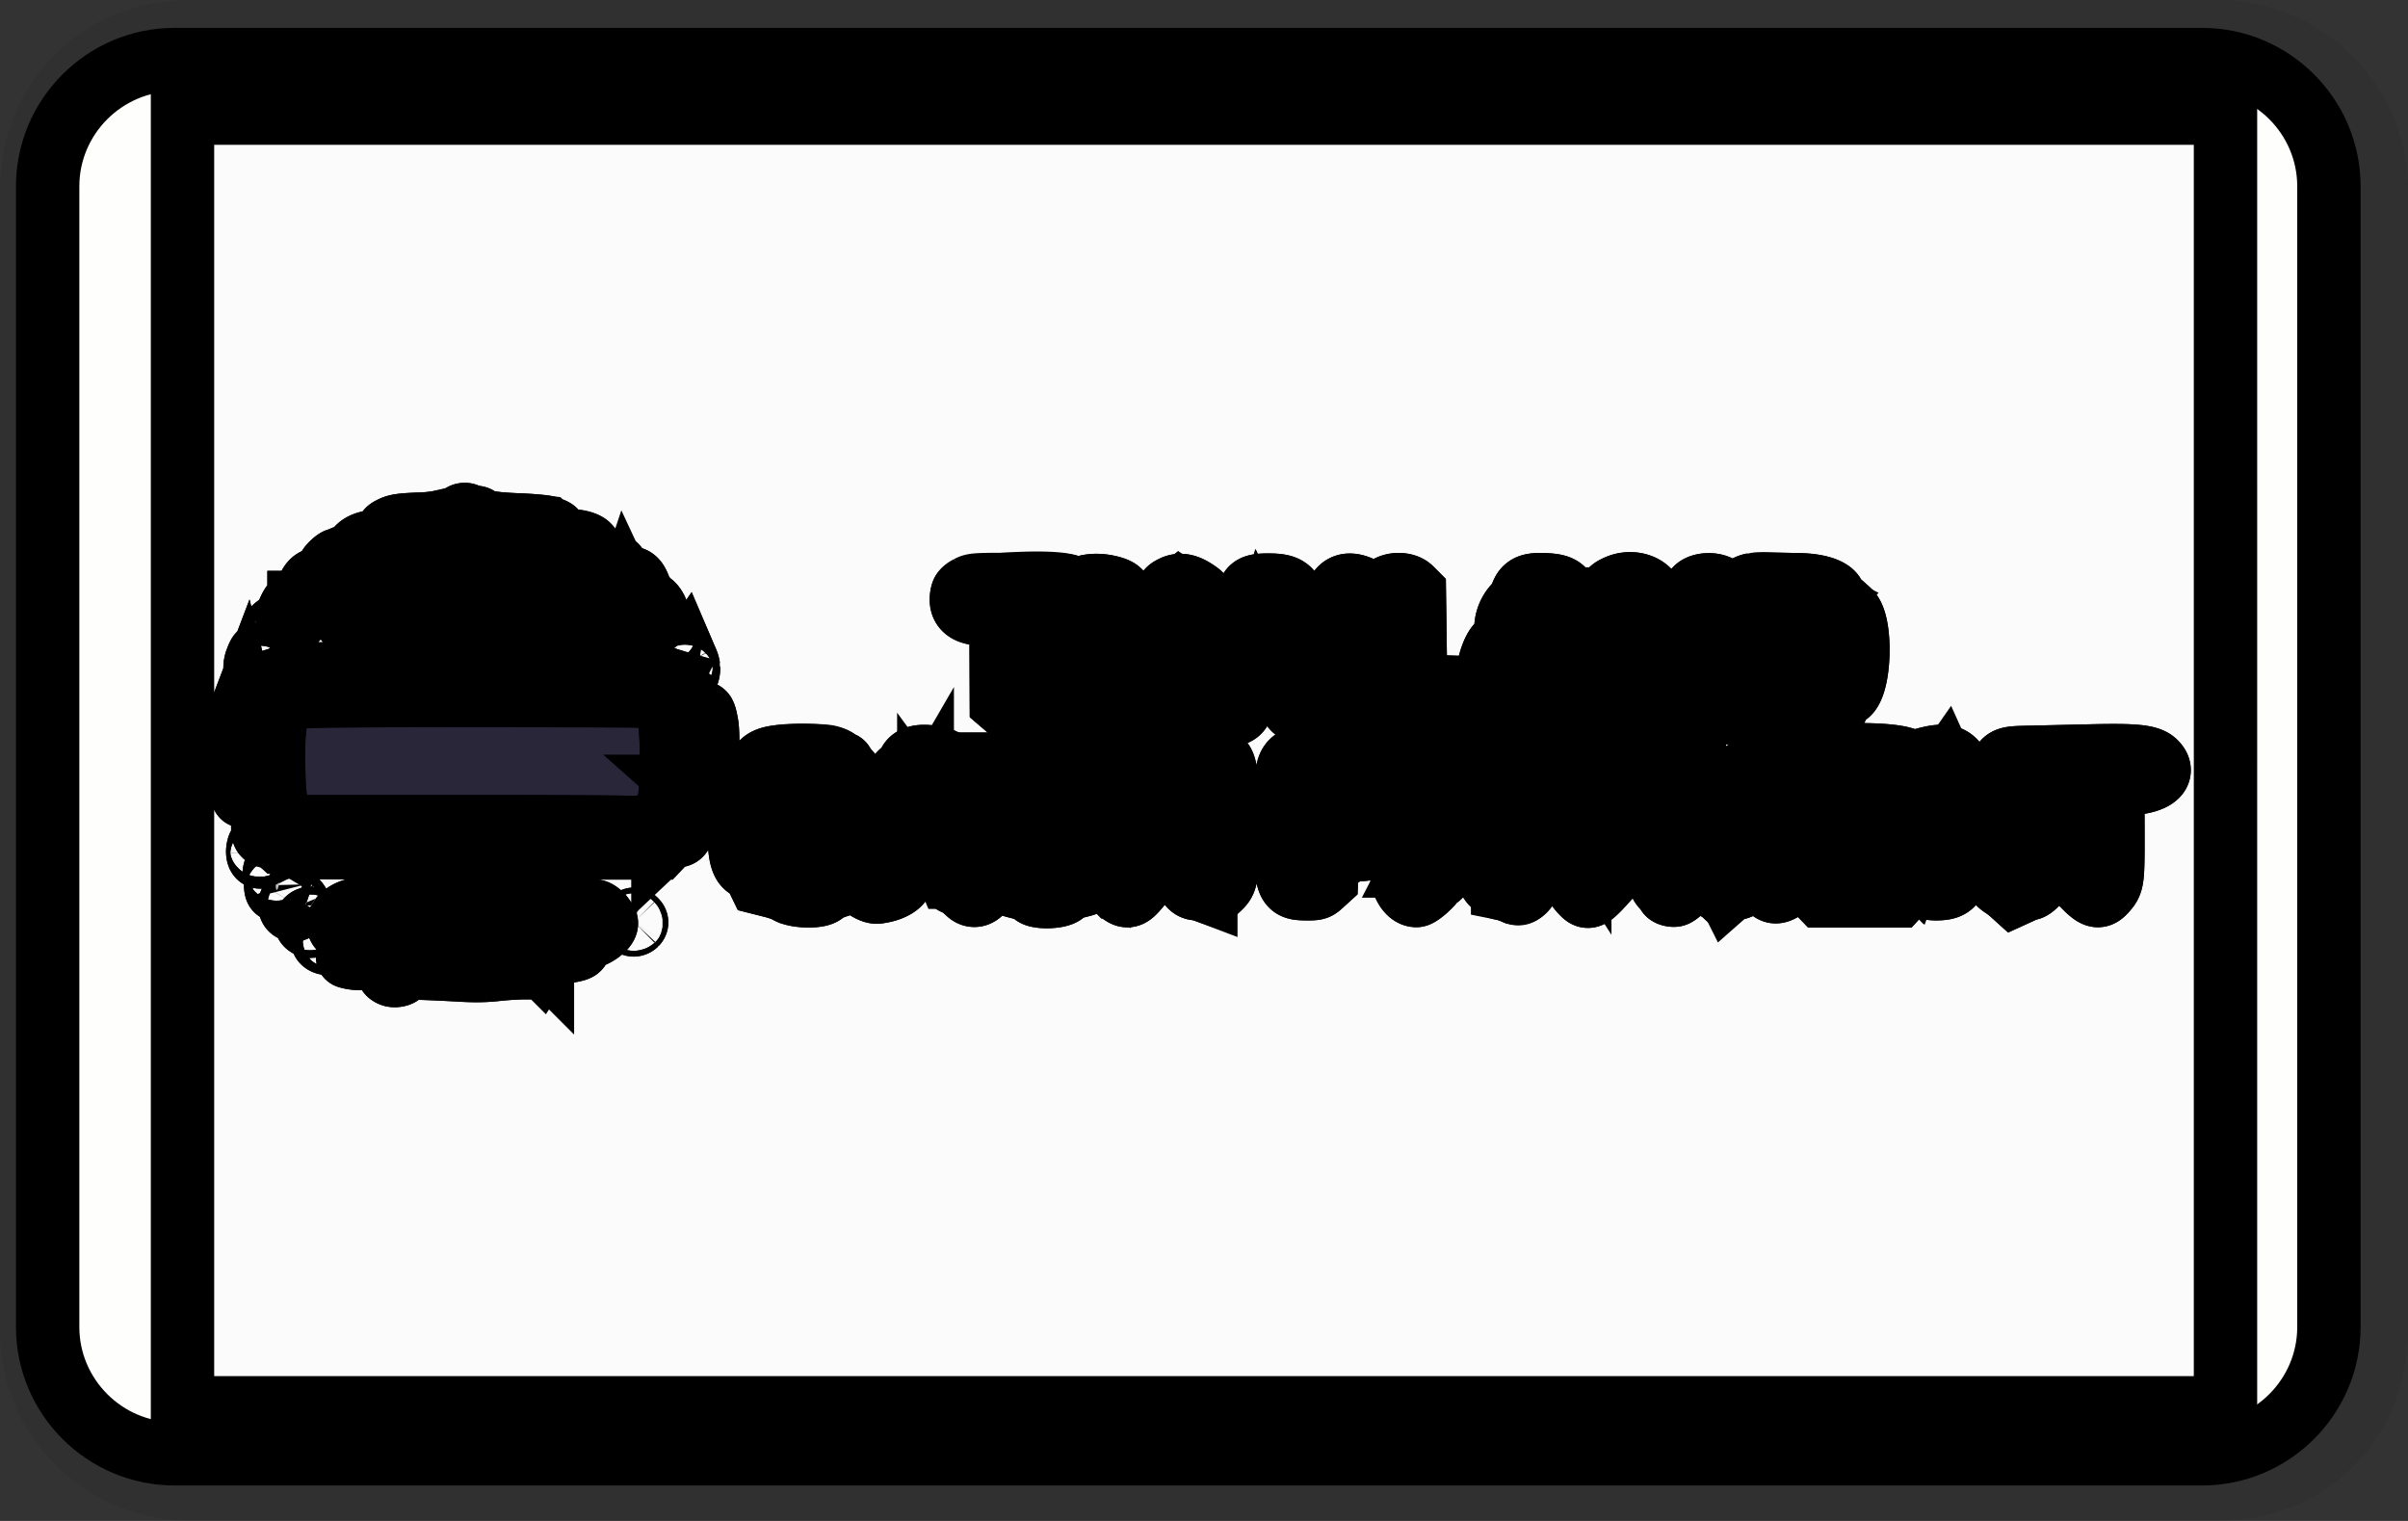 <svg width="38" height="24" role="img" viewBox="0 0 38 24" xmlns="http://www.w3.org/2000/svg" aria-labelledby="pi-thailand_cash"><rect x="0" y="0" width="38" height="24" fill="#333333" stroke="none"/><title id="pi-thailand_cash">thailand_cash</title><title>Layer 1</title><path opacity=".07" d="M35 0H3C1.3 0 0 1.3 0 3v18c0 1.7 1.4 3 3 3h32c1.7 0 3-1.3 3-3V3c0-1.7-1.4-3-3-3z" id="svg_1"/><path fill="#fefffc" d="M34.752.94c1.1 0 2 .9 2 2v18c0 1.1-.9 2-2 2h-32c-1.1 0-2-.9-2-2v-18c0-1.1.9-2 2-2h32" id="svg_2" stroke="null"/><g stroke="null"><g stroke="null" id="svg_51" fill-rule="evenodd"><path fill="#2a263a" d="M15.47 9.41c-.127.023-.144.068-.03.082l.189.031c.062.012.178.032.258.045.12.02.156.035.209.09l.064.065.005.684c.003.439.013.684.026.684s.022-.249.025-.695c.006-.851.013-.867.387-.869.103 0 .152-.01.188-.037l.049-.038-.048-.033c-.056-.04-1.118-.047-1.321-.01m4.424.01a.28.28 0 00-.047.109c-.019.093-.107.245-.141.245-.038 0-.094.157-.095.266 0 .21-.036.28-.211.424-.073.06-.116.492-.055.565.048.058.072.034.12-.126.074-.242.083-.256.209-.3.303-.108.796-.009.796.16 0 .076.071.023.09-.067.023-.11-.014-.413-.058-.476-.03-.044-.032-.042-.159.089-.238.246-.482.27-.58.055-.035-.08-.015-.4.034-.524.05-.125.255-.027.364.176l.059.11.043-.047c.05-.054.05-.056.022-.283-.026-.207-.14-.389-.244-.39a.355.355 0 01-.072-.011c-.026-.007-.054.003-.075.025m2.133-.002l-.045.032v.816c0 .76.002.818.036.83.02.007.042.023.05.034.008.014.048.013.118-.004.058-.013.24-.025.405-.026.327-.002.457-.02.333-.045a2.635 2.635 0 00-.318-.014c-.446 0-.44.011-.44-.936 0-.614-.004-.696-.033-.707-.046-.017-.055-.016-.106.02m4.876-.018c-.03.007-.035.063-.043.462-.01.487-.036.613-.14.668-.021.012-.04.033-.04.047 0 .014-.016.036-.037.049-.1.062-.055.244.073.294.025.01.063.052.085.095.042.084.138.151.162.115a.12.12 0 01.05-.034c.033-.012.036-.07.036-.83v-.817l-.046-.031c-.025-.018-.05-.031-.056-.03a1.564 1.564 0 00-.044.012m.8-.001c-.076.031-.08.047-.048.157.017.058.039.114.05.125.04.043.02 1.093-.024 1.236-.044.139-.04.185.01.185.018 0 .032.008.032.018 0 .01.038.01.087-.003.097-.023.558-.022.668.002.094.02.25-.029.241-.076-.008-.043-.131-.062-.256-.04-.428.077-.576.055-.664-.099-.11-.191-.054-1.314.065-1.314a.096.096 0 00.059-.024c.015-.016.133-.03.316-.038.352-.017.412-.035.33-.102-.033-.028-.807-.052-.867-.027m-3.507.03c-.111.14-.04.367.14.444.051.022.1.05.108.063.021.035.11.025.13-.014.058-.107.03-.335-.056-.472-.026-.041-.292-.058-.322-.02m1.485-.005l-.113.012-.002.817c-.002.867-.002.852.044.835.025-.01.03-.083.03-.448 0-.515.011-.561.163-.642.041-.022.052-.02.08.015.061.077.228.14.288.107.09-.048.057-.19-.07-.302a.359.359 0 01-.073-.076.458.458 0 00-.051-.087.291.291 0 01-.051-.117c0-.059-.057-.133-.098-.13a33.12 33.12 0 00-.147.016m-7.092.018a10.31 10.31 0 00-.005.31c-.004.454-.044.49-.53.49-.3 0-.314-.001-.433-.058a3.329 3.329 0 00-.19-.084c-.102-.04-.114-.082-.112-.383.001-.248-.002-.27-.036-.27-.035 0-.036.04-.033.816.003.712.007.818.034.818.025 0 .03-.041.032-.24.002-.384-.002-.376.208-.468l.179-.078.332-.007c.502-.01.535.018.542.474.004.265.015.345.045.316a2.6 2.6 0 00.018-.305c.005-.162.018-.343.03-.4a.562.562 0 00-.002-.225 3.26 3.26 0 01-.024-.41c-.001-.213-.008-.294-.027-.301-.014-.006-.027-.003-.028.005m2.69.074c-.02.106-.009 1.564.012 1.576.01.007.018-.347.018-.817 0-.817-.003-.897-.03-.759m7.462.144c-.038.05.032.277.085.277.098 0 .134-.193.051-.275-.064-.064-.091-.065-.136-.002m-4.788.312c-.007.03-.03.112-.05.179-.02.067-.042.156-.047.197-.012.082-.093.221-.129.222-.093 0-.159.497-.07.528.08.028.092.013.132-.18.05-.25.068-.287.132-.287.03 0 .108-.02.174-.041.238-.08.502-.046.659.084.136.113.196-.245.079-.472a.271.271 0 01-.03-.092c0-.065-.08.009-.104.096-.062.23-.144.303-.34.302-.219 0-.28-.073-.302-.363-.017-.206-.075-.304-.104-.173m5.104.13c-.033.078-.04.421-.009.452.06.06.081-.123.046-.393-.013-.105-.016-.109-.037-.06m-2.73.112c-.028.027-.028.042 0 .136.058.194.064.205.115.189.06-.019.058-.012.035-.092a.587.587 0 01-.02-.133c0-.099-.075-.156-.13-.1m2.437.515c-.064.147 0 .343.072.22a.966.966 0 01.068-.093c.056-.07.058-.13.005-.183-.064-.064-.1-.05-.145.056m-3.737.001c-.084.029-.093.33-.011.383.047.031.053.03.094-.007l.043-.041-.042-.169c-.048-.19-.043-.18-.084-.166m-4.34.159c-.096.096.002.297.111.228.053-.032.051-.082-.004-.18-.05-.09-.06-.094-.107-.048m-16.151.118c-.176.082-.241.405-.218 1.086.017.49.03.6.074.664a.38.38 0 01.049.126c.01.058.031.085.09.12l.075.044 2.616-.001c1.438-.001 2.711.006 2.829.015l.214.017.097-.063c.074-.05.097-.076.098-.117 0-.03.022-.078.048-.109.067-.078.105-.502.088-.982-.022-.627-.066-.76-.27-.816-.132-.037-5.712-.021-5.79.016m7.97 1.085c-.138.034-.166.06-.102.095.072.04.564.039.589-.001.058-.094-.244-.152-.486-.094m3.806-.002c-.119.039-.17.07-.182.112-.012.037-.131.105-.185.105-.11 0-.16.317-.067.427.069.081.128.058.2-.076a.732.732 0 01.1-.15.21.21 0 00.055-.095c.04-.196.372-.229.467-.046.018.035.043.063.057.064.014 0 .062.018.107.04.108.052.137.05.19-.01l.042-.049-.044-.066a.218.218 0 00-.127-.088c-.05-.014-.09-.04-.102-.068-.04-.093-.349-.154-.51-.1m-1.764.058a.095.095 0 00-.024.059.279.279 0 01-.049.105.66.66 0 00-.068.13c-.012.037-.036.062-.063.066-.061.009-.1.106-.115.29-.014.166-.033.207-.153.317-.134.125-.186.523-.08.61.047.037.048.037.058-.01a.73.73 0 01.045-.12 2.14 2.14 0 00.057-.137c.05-.136.256-.206.574-.194.133.004.22.06.317.203.073.108.25.115.183.007a1.528 1.528 0 01-.032-.193c-.033-.266-.064-.32-.171-.295-.119.027-.177.058-.238.125-.185.205-.47.022-.408-.262.015-.068.032-.164.039-.214.021-.164.215-.147.3.027.113.233.13.248.182.17.042-.066.015-.464-.034-.49a.862.862 0 01-.223-.15c-.056-.053-.078-.063-.097-.044m3.23 0c-.07.085-.088.28-.088.945v.659l.054.058.053.057.038-.05c.033-.042.038-.087.039-.317 0-.44.037-.477.46-.477.542 0 .775.103.747.332-.03.23.004.448.062.412.016-.01.02-1.278.005-1.364-.02-.106-.067-.001-.068.15 0 .155-.036.212-.148.235a3.06 3.06 0 00-.197.052c-.099.03-.192.04-.395.04-.4 0-.465-.052-.466-.37 0-.177-.06-.405-.096-.362m2.957.023c0 .021.009.031.022.023a.558.558 0 01.128-.028l.105-.015-.128-.009c-.113-.007-.128-.004-.127.029m.337-.027c-.008.013.059.02.187.019.131 0 .187-.008.16-.019-.058-.025-.332-.025-.347 0m2.042.012a.543.543 0 00-.093.06.127.127 0 01-.073.03c-.11 0-.192.476-.092.53.04.02.146-.063.146-.115 0-.033.145-.15.186-.15.093 0 .143-.112.08-.176a.502.502 0 01-.058-.115l-.036-.095-.06.031m5.68-.017c-.068.05-.092.295-.092.955v.654l.051.055c.056.06.132.061.274.003.05-.02.177-.028.465-.028.217 0 .395-.006.395-.015 0-.008-.184-.018-.41-.02-.526-.007-.587-.048-.59-.396-.002-.316.06-.365.473-.367.172-.001.363-.009.425-.016l.113-.014-.143-.015a5.57 5.57 0 00-.426-.015c-.155 0-.3-.009-.32-.02-.165-.089-.166-.688 0-.73.046-.011.047-.013.01-.028-.053-.02-.198-.022-.225-.003m.705.005c0 .011.055.02.123.02s.122-.009.122-.02c0-.011-.054-.02-.122-.02s-.123.009-.123.02m3.065 0c0 .012.064.02.151.02.134 0 .16.007.215.053l.063.053v1.48l.056.054c.114.11.116.098.128-.759l.01-.775.05-.053c.027-.029.068-.053.091-.054.042-.001.042-.002.002-.019-.06-.025-.766-.025-.766 0m-6.219.119c-.044.16-.049 1.483-.004 1.541.1.132.151.015.159-.363.005-.262.013-.34.042-.396a.335.335 0 00.036-.095c0-.095.184-.112.208-.02.104.42.145.492.2.358.02-.048.02-.096 0-.23-.027-.192-.043-.22-.124-.22-.069 0-.072-.01-.088-.26-.014-.217-.065-.31-.208-.383-.157-.08-.181-.072-.22.068m1.592-.053a.73.73 0 01-.12.141c-.205.188-.213.525-.013.557.142.023.17.102.18.508.01.503.037.417.05-.164.005-.278.02-.546.033-.597.076-.292-.024-.63-.13-.445m2.68.047c-.102.146-.063.357.065.357.012 0 .035.022.054.05a.349.349 0 00.119.092c.246.12.25-.116.007-.343-.02-.018-.036-.044-.036-.057 0-.013-.014-.03-.031-.036-.017-.006-.047-.048-.067-.092l-.035-.08-.076.11m-6.14-.02c-.064.162-.028.274.088.274.115 0 .103-.111-.029-.283l-.037-.048-.023.058m1.06.096c-.05.082-.054.151-.01.213.044.064.059.058.12-.045.064-.111.065-.135.005-.192-.061-.058-.064-.057-.115.024m-13.417-.01c-.077.062-.076.184.001.214.043.016.143-.114.127-.164-.02-.065-.08-.088-.128-.05m1.024.045c-.037.04-.037.043.024.103.07.07.13.046.13-.05 0-.095-.09-.125-.154-.053m8.592-.028c-.068.025-.076.061-.044.216.038.186.01.323-.072.36-.073.033-.043.059.087.075.164.02.172.008.184-.3.013-.319-.023-.4-.155-.351m10.024.1a3.471 3.471 0 00-.013.35c0 .328-.013.362-.158.426-.18.08-.205.231-.061.366.048.045.113.121.143.169.198.31.364-.18.174-.516-.015-.026-.022-.17-.02-.42.003-.39-.03-.583-.065-.375m-7.034.085c-.096.063.001.353.119.353.023 0 .037.014.037.04 0 .021.02.074.046.116.041.07.046.113.056.431.012.4.025.435.128.337l.056-.054v-.612l.089-.085c.07-.067.091-.104.1-.173a.375.375 0 01.055-.146c.041-.056.041-.058.003-.078-.078-.042-.123-.026-.156.055-.037.094-.154.153-.283.144l-.084-.006-.006-.105c-.004-.073-.018-.116-.046-.141-.022-.02-.04-.049-.04-.064 0-.03-.037-.036-.074-.012m-1.343.09c-.024.033-.028.081-.02.21.016.243-.058.359-.228.359a.419.419 0 01-.399-.246c-.078-.189-.202.016-.203.334 0 .177.082.27.141.16.09-.169.452-.226.727-.115.172.07.153.054.174.136.097.385.105.4.19.346.035-.023.064-.049.064-.057a2.627 2.627 0 00-.08-.42.383.383 0 00-.088-.136c-.076-.078-.128-.21-.159-.4-.032-.204-.064-.25-.12-.171m-11.511.033c-.098.185-.06.73.051.73.07 0 .092-.705.023-.749-.039-.025-.053-.02-.074.019m4.281.192c-.06.033-.045.136.021.155.1.027.572.019.602-.012.047-.047-.025-.074-.271-.103a2.276 2.276 0 01-.274-.043.105.105 0 00-.078.003m15.007.042c-.058.028-.058.038.01.182.076.16.116.153.124-.02.008-.164-.032-.211-.134-.162m-14.208.225c-.07.057-.077.102-.025.194.027.049.05.107.05.129 0 .095.06.033.109-.11l.033-.1-.067-.07c-.057-.058-.072-.065-.1-.043m10.494.008a.534.534 0 01-.043.09 1.01 1.01 0 00-.054.107c-.013.03-.031.056-.04.056-.098 0-.236.107-.218.169.01.036.019.096.019.133 0 .188.173.219.245.044.014-.033.033-.06.043-.06.116 0 .2-.451.1-.541-.038-.035-.04-.035-.052.002m-6.718.051c-.016.078.005.107.05.073.03-.022.03-.03-.002-.082l-.035-.057-.013.066m-8.635.26c-.084.012-.107.043-.06.082a.41.41 0 01.077.146l.038.112.141.028c.255.05.346-.03.113-.099-.154-.045-.175-.062-.198-.154-.022-.09-.053-.123-.11-.115m4.875.131a.378.378 0 01-.107.128l-.095.08.069.024c.162.059.222.028.222-.116 0-.115-.067-.203-.089-.116m5.38.002c0 .013-.018.06-.04.105-.061.131.022.239.111.142.059-.063.06-.072.031-.175-.02-.07-.1-.128-.102-.072m-7.033.035c-.049.029-.048.165.002.21.09.082.155-.019.096-.15-.04-.089-.044-.09-.098-.06m.787.126c-.061.03-.058.041.018.075.067.03.16.013.175-.03.017-.05-.117-.082-.193-.045m-3.12.009c-.096.021-.105.028-.067.05.053.03.322 0 .322-.036 0-.028-.156-.036-.256-.014" id="svg_56"/><path fill="#fbfbfb" d="M2.88 12v10.215h32.24V1.785H2.88V12m4.485-3.861c-.008.012.023.02.08.02.052 0 .094.008.094.017 0 .05.227.09.612.106.22.01.426.025.46.036.138.043.153.052.153.086 0 .056-.13.078-.551.092-.4.013-.518.034-.58.102-.037.04-.036.041.082.056l.346.046c.125.017.272.031.327.031.193 0 .365.065.372.14.006.052.016.064.056.064.026 0 .053.009.06.02.006.01.064.03.129.044a.505.505 0 01.175.073.232.232 0 00.076.047c.01 0 .02.014.02.03 0 .017.035.05.08.072.044.022.086.05.093.062.007.01.047.02.09.02.124 0 .134.187.019.323l-.055.065H7.445l-2.06.002-.045-.057c-.101-.126-.087-.333.022-.333.068 0 .194-.057.195-.087 0-.008.018-.015.04-.015.025 0 .036-.01.03-.027-.031-.082.026-.132.179-.157.226-.037.298-.075.313-.168.008-.042.024-.078.037-.079a5.824 5.824 0 01.33-.028c.135-.007.328-.027.43-.043.1-.016.284-.036.408-.044s.204-.018.179-.022c-.026-.004-.046-.015-.046-.026 0-.01-.026-.019-.057-.019-.032 0-.066-.008-.077-.018a.513.513 0 00-.162-.029 2.962 2.962 0 01-.276-.034 2.166 2.166 0 00-.442-.012l-.309.014-.012-.047c-.022-.082-.016-.094.073-.136.07-.032.15-.044.394-.054a2.296 2.296 0 00.658-.107c.026-.006.046-.019.046-.029 0-.01.02-.018.042-.018.024 0 .037.01.03.02M6.1 8.616c.003.1-.035.137-.141.137-.047 0-.132.006-.188.012-.227.028-.181-.153.051-.205.222-.049.276-.038.278.056m3.18-.007c.103.095.014.172-.174.153-.297-.03-.3-.032-.3-.145 0-.106.363-.112.475-.008m-3.667.295c.008.121-.008.134-.164.134-.133 0-.2.045-.2.132 0 .068-.043.106-.14.121-.086.014-.125.056-.125.135 0 .051-.07.082-.185.082h-.08v.112c0 .161-.104.241-.185.143-.027-.032.076-.253.118-.254.014 0 .046-.023.07-.052.024-.028.054-.05.066-.05.012-.001.045-.052.072-.114.04-.088.067-.121.123-.146.082-.038.205-.146.205-.18 0-.027.113-.133.14-.133.01 0 .043-.012.072-.027.114-.06.206-.017.213.097m3.98-.046c.072.035.13.072.13.082 0 .038.162.18.205.18.08 0 .12.04.165.164.025.067.053.122.063.122.01 0 .027.023.038.051.01.029.03.052.045.053.088.005.188.232.129.291-.074.073-.166.018-.18-.11-.015-.12-.033-.142-.114-.142-.089-.001-.143-.043-.192-.148a.208.208 0 00-.123-.115c-.079-.034-.09-.048-.114-.14-.029-.113-.048-.128-.168-.128-.12 0-.17-.127-.076-.193.057-.04.04-.043.192.033m18.804.37c.326.007.552.094.552.213 0 .015.007.027.017.027.015 0 .1.07.218.182.203.192.168 1.203-.046 1.31-.064.031-.096.064-.118.118-.083.207-.077.206-.82.207-.585 0-.617-.001-.667-.04-.075-.06-.3-.058-.38.002-.125.092-.568.005-.573-.112-.001-.01-.017-.033-.037-.051a.477.477 0 01-.118-.217c-.02-.067-.04-.09-.117-.128-.077-.039-.095-.059-.107-.12a.408.408 0 00-.046-.124l-.033-.05-.037.047c-.03.04-.037.092-.039.324a2.629 2.629 0 01-.016.324c-.048.17-.571.203-.683.044-.028-.04-.029-.04-.057.013-.088.165-.489.105-.489-.073 0-.035-.01-.063-.021-.063-.053 0-.144-.095-.165-.172-.03-.113-.065-.133-.238-.134-.171 0-.272.034-.322.11-.02.03-.047.053-.062.053-.016 0-.032.038-.041.097-.042.284.038.265-1.089.263-.956-.002-.962-.002-.992-.045-.039-.056-.285-.046-.4.015-.144.077-.324.036-.39-.089-.045-.082-.024-1.683.023-1.788.066-.15.207-.178.401-.077.073.038.32.041.358.004.096-.094.311-.097.402-.006l.054.054.01.74.01.74.55.018c.616.02.583.028.584-.134 0-.212.107-.511.195-.552.051-.023.086-.12.097-.271a.548.548 0 01.15-.338.514.514 0 00.096-.153c.048-.141.13-.179.361-.169.3.014.351.067.4.409.011.08.024.102.081.136.08.047.122.121.139.247.028.217.055.3.106.324.068.03.155.228.175.402.055.458.077.305.078-.546.002-.847.005-.863.158-.937.222-.108.496-.032.565.157.03.082.052.107.12.138.048.023.09.06.102.092a.781.781 0 00.182.29c.07.077.113.148.144.24.058.175.058.175.075-.36.014-.46.016-.472.064-.523.082-.088.314-.09.4-.005.045.045.291.062.33.024.084-.085.17-.104.432-.098.109.003.322.008.474.01m-11.541.019a.377.377 0 01.1.05c.027.023.041.023.086 0 .128-.067.312-.075.5-.022.167.048.19.102.19.442 0 .344-.02.324.327.324.349 0 .327.022.327-.34 0-.345.01-.377.128-.434.106-.052.221-.03.366.071.119.083.119.083.119.656 0 .556.01.626.092.648.055.014.063.002.099-.162.053-.245.068-.288.117-.355.026-.035.064-.064.084-.064.03 0 .037-.016.037-.076 0-.238.1-.482.205-.503.05-.01.062-.024.073-.09.02-.125.084-.158.305-.158.323 0 .394.064.444.403.013.088.033.159.046.159.089 0 .171.184.216.482.025.17.03.18.12.264.157.147.213.562.093.691-.066.071-.314.08-.399.013a.195.195 0 00-.075-.04c-.061-.001-.19-.25-.19-.367 0-.087-.2-.114-.471-.063-.133.026-.114 0-.16.22-.055.272-.099.302-.417.287a.684.684 0 01-.257-.045c-.066-.035-.071-.035-.167.007-.144.061-.249.056-.33-.018l-.068-.06-.01-.333-.01-.334-.276-.005c-.402-.01-.368-.038-.368.301 0 .415-.043.472-.368.487-.174.009-.179.007-.247-.053l-.07-.062-.01-.753c-.01-.77-.018-.849-.078-.797-.06.05-.111.062-.33.074l-.214.012-.01.739a14.11 14.11 0 01-.021.747c-.177.14-.313.131-.5-.032l-.082-.07-.003-.68c-.004-.783.02-.714-.24-.714-.315 0-.443-.118-.372-.341.038-.12 1.374-.205 1.669-.106m11.121.472a8.59 8.59 0 00-.004.567l.005.541.24-.002c.277-.003.303-.02.362-.222.036-.125.039-.614.003-.65a.084.084 0 01-.023-.051c0-.016-.041-.069-.092-.118l-.093-.09h-.194c-.138 0-.197.007-.204.025m-23.534.2c.031.1-.059.3-.107.24a.332.332 0 01-.042-.098c-.032-.122.112-.258.149-.141m6.129.195l-.015.119-.028-.066c-.052-.125-.057-.203-.016-.226.056-.032.077.03.059.173m9.351.069c-.024.088.013.149.061.1.023-.024.022-.04-.007-.1l-.034-.072-.02.072m4.306.063c0 .04.033.05.075.023.016-.01.008-.023-.025-.039-.044-.02-.05-.018-.05.016m-20.053.22c.015.09-.034.236-.074.223-.077-.026-.102-.148-.055-.27.052-.136.101-.117.13.047m6.69.066c.002.094-.043.165-.083.129-.05-.044-.051-.166-.004-.233l.034-.05.026.061a.344.344 0 01.027.093m-.453.139c.042.021.114.049.16.061.047.013.09.037.097.054.006.016.025.03.04.03.019 0 .034.032.042.087.012.08.052.542.053.603 0 .049.094-.033.184-.16.103-.148.123-.137.163.093.037.207-.005 1.26-.05 1.298-.036.029-.113-.042-.113-.102 0-.068-.068-.205-.103-.205a.088.088 0 01-.054-.022c-.023-.023-.035.076-.059.492-.016.291-.011.28-.142.297-.061.008-.112.023-.112.033 0 .01-.027.049-.06.085l-.062.065H7.513c-3.063 0-2.994.002-3.095-.092a.328.328 0 00-.132-.075c-.129-.024-.139-.037-.139-.176 0-.07-.01-.248-.024-.396l-.024-.27-.063.012c-.117.022-.17.062-.19.144-.016.067-.02.049-.034-.15-.015-.226-.004-.364.033-.411.026-.033.026-.163 0-.195-.06-.072-.083-.441-.036-.567l.027-.071.015.061c.009.034.029.08.044.102a.164.164 0 01.027.075c0 .067.046.137.106.162.077.032.071.05.098-.278.032-.383.038-.419.077-.433a.26.26 0 00.07-.05c.02-.02.049-.038.063-.038a.616.616 0 00.128-.05l.102-.05h2.886c2.795-.002 2.89 0 2.963.037m2.657 1.27c.056.012.117.04.137.061.02.022.048.04.063.04.016 0 .028.007.028.016 0 .01.016.035.036.057.15.166.148.16.147.383 0 .24-.016.274-.161.338-.122.054-.305-.063-.309-.196a.33.33 0 00-.091-.077c-.05-.034-.092-.073-.092-.087 0-.097-.268-.116-.293-.02a.079.079 0 01-.052.05c-.055.014-.116.12-.133.232a.587.587 0 01-.045.151c-.03.059.027.41.094.577.056.14.657.095.704-.052.014-.045.154-.118.299-.155.116-.03.196-.01.303.073l.05.04.024-.06a.79.79 0 00.04-.148c.033-.214.094-.356.17-.395.051-.026.06-.046.073-.145.032-.274.106-.431.223-.47.02-.008.041-.04.048-.072.024-.123.163-.17.39-.132.23.04.284.101.346.398.028.133.042.161.112.225a.3.3 0 01.1.153c.054.232.08.374.08.432 0 .059.008.066.097.089.054.013.121.034.15.044.036.013.085.012.149-.004.175-.044.36.037.36.158 0 .072.066.092.34.104.303.013.36-.01.297-.119a.247.247 0 00-.076-.081.254.254 0 01-.078-.083c-.042-.07-.064-.076-.33-.085-.16-.005-.224-.016-.297-.052a.616.616 0 00-.112-.046c-.031 0-.082-.083-.129-.21-.113-.304 0-.872.175-.872.014 0 .026-.008.026-.017 0-.058.66-.087.946-.041.141.022.28.092.28.14 0 .012.026.061.057.112l.057.09.062-.037c.034-.02.11-.093.168-.16.122-.14.232-.182.364-.142.13.04.148.09.155.446l.005.314h.634l.013-.268c.02-.408.073-.475.375-.48.307-.004.315.026.316 1.142 0 .753-.006.797-.136.916l-.092.085-.11-.039a.752.752 0 00-.14-.038c-.137 0-.203-.159-.216-.521l-.01-.307h-.634l-.01.374-.01.373-.07.083c-.128.149-.176.145-.345-.029a.498.498 0 00-.2-.128l-.112-.038-.045.055c-.035.043-.084.065-.219.098-.134.033-.186.056-.229.102-.076.083-.486.082-.486 0 0-.023-.04-.037-.263-.094-.192-.05-.288-.094-.288-.134 0-.044-.089-.224-.103-.208a.85.85 0 00-.049.17c-.059.27-.204.382-.332.257a.662.662 0 00-.206-.144c-.025-.008-.061-.048-.08-.09a.412.412 0 00-.049-.085.43.43 0 01-.05-.088c-.033-.071-.043-.078-.1-.068a4.168 4.168 0 01-.27.025l-.207.013-.033.07a.353.353 0 00-.033.122c0 .115-.158.214-.39.244-.09.012-.264-.101-.264-.17a.631.631 0 00-.044-.12l-.043-.1-.02.072c-.035.128-.078.164-.27.225-.103.034-.19.075-.207.097-.056.08-.455.072-.577-.012a1.11 1.11 0 00-.244-.086l-.19-.048-.052-.108c-.031-.063-.07-.113-.097-.121-.157-.05-.193-.238-.172-.91.013-.383.047-.478.202-.557a.28.28 0 00.087-.104c.06-.117.125-.16.278-.186.175-.03.707-.035.835-.007m8.472 0c.182.02.184.021.265.112.045.05.093.092.106.091.124-.001.22.705.122.892-.05.096-.113.15-.175.15-.044 0-.07.02-.115.083-.083.12-.153.142-.456.142-.341.001-.343.003-.353.274l-.007.199-.077.07c-.072.066-.084.07-.221.07-.34 0-.35-.03-.342-1.05.007-.86.007-.862.118-.962.09-.081.705-.12 1.135-.071m1.732.013a.15.15 0 01.116.14c0 .05.093.152.136.152.047 0 .115.185.132.358l.017.17c.001.002.041.048.09.101.116.127.198.377.198.61l.077.053c.23.152.074.662-.164.538a.83.83 0 00-.167-.052c-.132-.027-.207-.1-.228-.22-.027-.161-.007-.152-.398-.18l-.175-.014-.052.061a.425.425 0 01-.095.085c-.025.013-.045.037-.045.054a.03.03 0 01-.03.03c-.016 0-.039.017-.05.039-.046.084-.236.252-.287.252-.152 0-.277-.273-.226-.496.014-.061.033-.159.042-.216a.55.55 0 01.153-.295c.052-.042.085-.132.103-.275.022-.177.092-.314.175-.343.028-.01.121-.33.12-.414 0-.09.327-.2.47-.158.017.005.057.014.088.02m3.4-.002c.12.015.17.082.22.297.03.134.05.18.081.193.071.032.162.243.17.395.014.265.056.297.127.1.05-.14.09-.196.155-.221.043-.017.11-.26.11-.396 0-.066.114-.278.149-.278.012 0 .038-.015.058-.032.132-.12.53-.068.53.068 0 .036.253-.02.306-.067.148-.132 1.384-.136 1.526-.005.045.04.048.041.157.007.407-.128.546-.103.656.12.03.06.06.089.11.105.063.02.184.206.186.285a.72.72 0 00.121.147c.102.105.124.141.136.22.028.185.057.057.074-.325.028-.635.002-.603.518-.615l.918-.021c.709-.017.929.005 1.027.104.182.182-.056.336-.518.336-.158 0-.152-.033-.15.763.001.776-.002.796-.13.936-.094.102-.151.087-.322-.086-.19-.191-.182-.152-.182-.907v-.66l-.062-.026a1.297 1.297 0 00-.204-.05c-.217-.036-.204-.084-.204.742 0 .656-.003.704-.04.778-.039.075-.137.165-.18.165a.716.716 0 00-.13.05l-.109.05-.051-.046a1.295 1.295 0 00-.128-.096.358.358 0 01-.1-.096c-.014-.025-.037-.046-.053-.046-.015 0-.034-.016-.041-.036a.209.209 0 00-.057-.07c-.026-.02-.055-.081-.07-.147-.023-.095-.037-.116-.086-.133a.292.292 0 01-.172-.193c-.057-.266-.13-.135-.131.234 0 .438-.059.529-.338.529-.175 0-.344-.067-.377-.15-.012-.027-.019-.033-.02-.013-.001.034-.033.079-.141.199l-.07.076h-1.2l-.103-.107-.103-.108h-.13c-.105 0-.142.01-.188.046-.134.107-.202.127-.266.081-.14-.1-.15-.122-.163-.373-.017-.32-.05-.385-.086-.168-.057.352-.173.517-.366.517a.22.22 0 00-.074.043l-.055.043-.046-.043c-.026-.024-.056-.043-.068-.043-.039 0-.13-.13-.13-.187 0-.153-.064-.14-.264.053-.212.205-.25.236-.288.236-.05 0-.1-.021-.1-.042a.254.254 0 00-.06-.076c-.084-.084-.087-.125-.08-1.077.008-1.083-.013-1.042.5-.98m-2.018.038c.023.02.046.061.053.092.013.06.1.165.138.165.03 0 .118.082.118.11 0 .011.019.06.043.109l.042.089.064-.062c.034-.034.073-.062.085-.062.03 0 .128-.114.145-.17.036-.112.136-.256.196-.28.12-.05.423-.038.469.018.102.127.043.46-.096.535a.46.46 0 00-.111.156c-.054.109-.08.139-.153.174-.078.038-.09.053-.1.128a.493.493 0 01-.055.152c-.036.06-.041.103-.041.348v.28l-.062.07c-.297.334-.325.35-.428.24-.123-.13-.14-.197-.14-.541-.001-.365 0-.36-.116-.419-.05-.024-.09-.056-.09-.07 0-.039-.122-.274-.141-.274-.04 0-.17-.203-.2-.312-.026-.092-.044-.12-.08-.13-.153-.038-.16-.294-.009-.353.131-.051.41-.047.47.007m5.451.296c-.061.062-.225.084-.637.084-.461 0-.445-.007-.437.197l.007.14.449.01c.511.012.559.025.595.162.065.244-.033.295-.595.308l-.45.01-.006.14c-.008.201-.034.191.518.2l.48.008.065.065.064.065.038-.105c.052-.15.055-1.112.004-1.24-.037-.092-.044-.096-.095-.044m-9.115.11c-.062.046-.07.275-.012.363.065.1.263.095.372-.008l.069-.065-.032-.124c-.045-.178-.062-.192-.224-.192a.399.399 0 00-.173.026m-4.574.214c-.017.042-.027.083-.022.092.012.018.399.02.447.002.049-.019-.1-.088-.192-.088-.038 0-.1-.02-.136-.042l-.066-.041-.031.077m.804.095c-.079.095-.036.319.06.319.094 0 .126-.064.09-.174-.052-.153-.102-.202-.15-.145m-2.676.2c-.022.035-.02.047.007.075.04.04.075.003.058-.061-.015-.057-.035-.062-.065-.014m8.59.016c-.016.024.004.062.031.062.01 0 .02-.019.02-.041 0-.043-.03-.055-.052-.02m-19.003.524c.002.057-.006.078-.028.078-.035 0-.05-.072-.031-.148.018-.074.056-.03.06.07m.277.383c0 .099-.023.216-.043.216-.01 0-.019-.035-.02-.077a.887.887 0 00-.016-.137c-.02-.084.017-.15.054-.1.014.02.025.064.025.098m.307.46c0 .008-.018.031-.04.05-.068.063-.139-.026-.088-.112l.036-.062.046.054a.22.22 0 01.046.07m4.689.095a.284.284 0 01.105.088.32.32 0 00.044.067c.068.069-.158.25-.333.266-.053.005-.062.016-.073.083-.016.1 0 .092-.266.14l-.28.051c-.024.005-.045.023-.045.04a.25.25 0 01-.035.092l-.035.06h-.215c-.119.001-.317.014-.44.028a3.14 3.14 0 01-.583.008c-.716-.038-.924-.04-.911-.005.006.016 0 .03-.012.03-.013 0-.017.007-.009.014.03.03-.075.064-.134.043-.054-.019-.08-.057-.038-.057.01 0 .033-.014.05-.032a.135.135 0 01.074-.035c.064-.005.06-.173-.005-.187a2.472 2.472 0 00-.373-.041l-.123-.004-.01-.11c-.008-.091-.018-.113-.051-.119-.074-.013-.326-.13-.352-.164-.064-.084.03-.21.199-.269.183-.063 3.728-.051 3.85.013m-4.443.147l.046.037-.05.033c-.067.044-.167-.018-.12-.074.035-.042.068-.041.124.004m5.073.048c-.041.04-.093.006-.063-.043.022-.036.03-.037.056-.01.022.022.024.035.007.053m-4.77.228c.042.05-.055.103-.134.074-.058-.022-.06-.069-.002-.109.046-.032.09-.02.136.035m.499.23c.068.068-.073.11-.24.072-.06-.014-.059-.015.03-.03a.545.545 0 00.123-.035c.036-.02.07-.023.087-.007" id="svg_55"/><path fill="#f12532" d="M6.834 8.762c-.326.063-.421.091-.565.169-.083.045-.18.088-.216.095-.08.018-.292.13-.292.156 0 .01-.01.019-.022.019a.207.207 0 00-.077.042 1.198 1.198 0 01-.261.162c-.054 0-.047.067.012.122.091.085.122.087 2.044.086 1.882 0 1.963-.003 2.037-.077.072-.072.066-.086-.086-.19a2.781 2.781 0 01-.184-.14.63.63 0 00-.153-.097 2.332 2.332 0 01-.419-.182c-.303-.169-1.317-.26-1.818-.165m-1.27 5.703c-.139.094-.126.119.136.264.073.04.151.09.173.11.043.037.227.113.42.173.061.02.167.061.234.093.358.171 1.691.18 1.89.012.042-.036.257-.134.292-.134a.521.521 0 00.128-.051.595.595 0 01.123-.051c.012 0 .04-.016.061-.036.022-.02.1-.066.173-.102.257-.13.292-.19.156-.276l-.09-.056H5.645l-.08.053" id="svg_54"/><path fill="#6c6c6c" d="M15.425 9.318c-.202.038-.171.271.036.271.121 0 .323.039.445.084l.111.042V11.08l.086.062.085.062.057-.055.058-.056V9.722l.07-.056c.06-.048.09-.056.2-.056.165 0 .253-.026.314-.092.063-.068.063-.069-.026-.148l-.075-.067-.655.003c-.36.002-.678.007-.706.012m4.43.031a.523.523 0 00-.098.138.755.755 0 01-.092.143.712.712 0 00-.154.398c0 .081-.088.267-.142.3-.023.015-.042.037-.042.05a.316.316 0 01-.032.086.694.694 0 00-.048.161.535.535 0 01-.164.33c-.129.122-.084.177.177.213.192.027.216.007.302-.256.074-.225.093-.236.432-.255.231-.012.316.024.39.166.182.356.355.472.485.325.072-.081.014-.376-.089-.448-.055-.038-.117-.184-.131-.308a.72.72 0 00-.054-.192.465.465 0 01-.042-.112c0-.013-.014-.03-.03-.036-.042-.016-.136-.23-.152-.35-.042-.298-.34-.503-.515-.353m2.159-.022a.477.477 0 00-.087.074l-.047.051v1.618l.062.067c.034.036.078.067.097.068.299.02.875-.01 1.07-.054.273-.062.319-.062.438.001.152.081.312.017.314-.124.002-.122.093-.315.15-.315a.507.507 0 00.126-.03c.218-.079.452-.031.588.119a.778.778 0 01.165.284c.06.146.214.163.316.035l.047-.06-.042-.135a1.04 1.04 0 01-.042-.171.669.669 0 00-.092-.176.743.743 0 01-.092-.169c0-.093-.132-.433-.196-.505a.388.388 0 01-.08-.121c-.083-.424-.135-.48-.44-.48-.08 0-.171.097-.202.217a.771.771 0 01-.144.303.332.332 0 00-.06.114c-.001.018-.025.098-.053.178-.028.08-.05.16-.05.175 0 .016-.015.04-.033.055-.054.045-.13.216-.16.362-.05.232-.104.339-.166.323a2.726 2.726 0 00-.2-.033 2.783 2.783 0 01-.228-.04 2.312 2.312 0 00-.348-.02c-.404-.001-.378.057-.378-.826v-.694l-.054-.057c-.059-.061-.114-.071-.18-.034m4.825.034l-.055.057v.42c0 .414 0 .42-.051.495a.328.328 0 00-.051.098c0 .04-.098-.066-.112-.12a.55.55 0 00-.162-.242.242.242 0 01-.075-.098c-.038-.095-.168-.28-.198-.28-.014 0-.025-.012-.025-.027s-.019-.044-.041-.065c-.023-.02-.04-.052-.04-.07 0-.02-.034-.073-.074-.12l-.073-.085h-.147c-.128 0-.154.008-.207.055l-.062.054-.01.818-.01.82.067.064c.075.071.14.069.327-.014l.088-.039-.014-.202c-.027-.387.016-.54.165-.596.04-.015.133.056.133.1 0 .051.128.237.2.29.048.035.086.079.086.098 0 .053.117.227.153.227.017 0 .03.008.03.017 0 .038.165.187.21.19.095.004.13-.008.194-.07l.067-.063V9.435l-.086-.066c-.105-.08-.156-.083-.227-.008m.78 0l-.065.058-.002.836-.002.835.06.057c.032.03.073.057.091.057.889.019 1.089-.007 1.199-.157a5.02 5.02 0 01.143-.18c.178-.217.235-.738.105-.966l-.086-.149c-.042-.073-.227-.265-.256-.265a.293.293 0 01-.08-.06c-.127-.119-.153-.124-.617-.124h-.425l-.065.058M17.217 9.35c-.03.01-.056.027-.056.038 0 .01-.012.018-.026.018-.06 0-.07.042-.032.15.032.094.037.186.037.817v.71l.053.053c.06.06.122.058.287-.005l.09-.035v-.28c0-.39.045-.429.505-.429h.284l.065.064.065.063v.285c0 .368.055.454.213.334l.067-.052.015-.383c.019-.477.019-.431 0-.887l-.015-.383-.078-.054-.078-.054-.06.048-.061.049-.002.294v.294l-.071.068-.07.069h-.279c-.438 0-.48-.036-.498-.439-.012-.264-.013-.266-.068-.292-.116-.056-.23-.08-.287-.06m4.011.037l-.062.062v1.637l.062.06c.068.065.085.061.205-.04.058-.05.062-1.635.003-1.683-.118-.1-.14-.103-.208-.036m-4.436.032l.048.033-.049.038c-.036.027-.085.037-.188.037-.374.002-.38.018-.387.87-.003.445-.012.694-.025.694-.013 0-.023-.245-.026-.684l-.005-.684-.064-.065c-.053-.055-.089-.07-.21-.09-.08-.013-.195-.033-.257-.045a4.083 4.083 0 00-.189-.03c-.114-.015-.097-.06.03-.084.204-.037 1.266-.03 1.322.01m3.25-.014c.104.001.218.183.244.39.029.227.028.229-.022.283l-.043.046-.06-.109c-.108-.202-.313-.301-.363-.175-.049.124-.069.443-.033.523.097.214.34.191.58-.055.126-.131.128-.133.158-.09.044.064.081.367.058.477-.019.09-.09.143-.09.068 0-.17-.493-.27-.796-.161-.126.044-.135.058-.208.3-.049.16-.073.184-.121.126-.06-.073-.018-.506.055-.565.175-.144.21-.214.211-.424.001-.108.057-.266.095-.266.034 0 .122-.152.141-.245.02-.094.069-.149.122-.134a.356.356 0 00.072.011m2.092-.008c.029.011.033.093.033.707 0 .947-.005.936.44.936.137 0 .28.006.318.014.124.025-.006.043-.333.045a2.758 2.758 0 00-.405.026c-.07.017-.11.018-.119.004a.119.119 0 00-.05-.034c-.033-.012-.035-.07-.035-.83V9.45l.045-.032c.051-.036.06-.037.106-.02m4.87.02l.046.032v.816c0 .76-.003.818-.036.83a.12.12 0 00-.05.034c-.024.037-.12-.031-.162-.115-.022-.043-.06-.086-.085-.095-.128-.05-.174-.232-.073-.294.02-.013.038-.035.038-.05 0-.013.018-.034.04-.046.103-.055.13-.181.14-.668.009-.47.006-.456.086-.474.006-.001.031.012.056.03m1.567.008c.08.067.021.085-.331.102-.182.008-.3.022-.316.038a.096.096 0 01-.06.024c-.098 0-.117.119-.109.704.01.794.046.829.71.71.124-.023.247-.004.256.04.009.046-.148.095-.242.075a3.139 3.139 0 00-.668-.002c-.05.012-.087.014-.087.003 0-.01-.014-.018-.031-.018-.052 0-.054-.046-.01-.185.044-.143.064-1.193.022-1.236a.508.508 0 01-.05-.125c-.048-.167-.035-.172.482-.163.288.005.411.014.434.033m-4.053.024c.087.137.114.365.057.472-.021.04-.11.049-.131.014a.363.363 0 00-.109-.063c-.18-.077-.25-.304-.138-.444.03-.037.295-.02.321.02m1.376.003a.185.185 0 01.032.087c0 .023.023.076.051.117.028.041.051.08.051.087 0 .007.033.04.073.076.127.111.16.254.07.302-.06.032-.227-.03-.288-.107-.028-.035-.039-.037-.08-.015-.151.081-.163.127-.163.643 0 .364-.005.437-.03.447-.046.017-.045.032-.043-.835l.001-.817.113-.012.147-.015c.019-.002.049.017.066.042m-7.25.287c.001.16.012.344.024.41a.562.562 0 01.002.225 3.57 3.57 0 00-.03.4c-.005.162-.013.3-.018.305-.03.03-.041-.05-.045-.316-.007-.456-.04-.484-.542-.474l-.332.007-.178.078c-.21.092-.207.084-.21.468 0 .199-.006.24-.031.24-.027 0-.031-.106-.034-.818-.003-.776-.002-.817.034-.817.033 0 .036.023.035.27-.002.302.01.345.112.384.037.014.123.052.19.084.12.057.134.059.433.059.486 0 .526-.037.53-.49.002-.347 0-.329.033-.316.019.007.026.088.027.3m2.665.538c0 .47-.008.824-.018.817-.037-.022-.027-1.646.01-1.646.004 0 .008.373.008.829m7.144-.647c.116.022.121.03.227.268.1.223.115.527.035.685a.876.876 0 00-.062.154c-.03.14-.195.203-.52.2-.268-.001-.266.003-.266-.69v-.543l.066-.046c.071-.05.334-.064.52-.028m.424.034c.065.064.07.166.01.23-.06.065-.075.057-.131-.07-.076-.17.005-.277.121-.16m-8.844.358a.35.35 0 01.05.105c0 .015.023.051.05.081l.051.055-.058.048c-.14.119-.185.117-.284-.008-.048-.06.064-.408.12-.374a.452.452 0 01.07.093m4.025.125c.023.29.083.362.303.363.195 0 .277-.073.34-.302.023-.087.102-.16.102-.096 0 .018.014.06.031.092.117.227.057.586-.079.472-.156-.13-.421-.164-.658-.084a.805.805 0 01-.175.04c-.064.001-.081.038-.132.287-.04.194-.051.209-.132.18-.088-.03-.023-.526.07-.527.036 0 .117-.14.129-.222.006-.04.027-.13.047-.197s.043-.148.05-.18c.029-.13.088-.032.104.174m.356-.016c.015.018.038.032.052.032.015 0 .04.022.058.049.048.072.003.118-.153.157l-.13.032-.055-.07c-.059-.073-.058-.084.018-.243l.031-.067.076.04a.411.411 0 01.103.07m4.698.267c.002.14-.022.199-.062.158-.032-.03-.025-.374.008-.452.027-.063.05.07.054.294m-2.691-.18c.02.018.037.061.037.097 0 .035.01.095.02.133.023.08.025.073-.035.092-.05.016-.057.005-.115-.19-.028-.093-.028-.108 0-.135.039-.04.047-.039.093.003m2.489.456c.053.053.052.114-.005.183a.966.966 0 00-.068.094c-.072.122-.135-.074-.072-.221.045-.106.081-.12.145-.056m-3.798.223l.043.169-.044.04c-.041.039-.047.04-.094.008-.082-.053-.073-.354.011-.383.04-.014.036-.024.084.166M4.497 10.88c-.14.068-.224.15-.236.231-.092.64-.089 1.253.01 1.754.018.09.104.218.147.218.009 0 .05.023.092.05l.077.051 2.875.002 2.874.001.133-.098c.158-.118.173-.146.198-.384l.038-.358c.03-.259.025-.682-.01-.865a1.806 1.806 0 01-.03-.272c0-.173-.048-.237-.239-.321l-.12-.053-2.846-.005-2.848-.006-.115.055m16.297.055c.055.099.057.149.005.181-.11.069-.208-.132-.112-.228.046-.046.057-.041.107.047m-10.468.055c.204.056.248.189.27.816.017.48-.021.904-.088.982a.205.205 0 00-.048.109c0 .04-.023.068-.098.117l-.097.063-.214-.017c-.118-.01-1.39-.016-2.83-.015l-2.615.001-.075-.044c-.059-.035-.08-.062-.09-.12a.38.38 0 00-.05-.126c-.113-.163-.102-1.36.015-1.608.095-.197-.194-.18 3.043-.175 1.559.003 2.853.01 2.877.017m2.249 1.002c-.32.043-.41.093-.595.329a4.342 4.342 0 01-.148.183c-.133.136-.11 1.048.026 1.049.012 0 .068.064.124.142.138.193.33.267.574.223.155-.027.142-.027.28-.001.289.055.53-.07.521-.272-.007-.15-.043-.165-.207-.085-.373.182-.817.104-.882-.156a.307.307 0 00-.065-.109.47.47 0 01-.076-.452c.032-.087.062-.138.196-.337a.217.217 0 00.037-.083c0-.12.439-.156.58-.048.04.03.074.066.074.078 0 .012.02.043.046.067.025.025.073.078.106.118.06.072.134.073.134 0 0-.014.008-.025.018-.025.093 0 .086-.261-.009-.337a2.751 2.751 0 01-.166-.148c-.113-.109-.348-.165-.568-.136m3.8 0l-.16.032a.458.458 0 00-.164.06c-.024.021-.08.067-.126.101-.212.164-.22.507-.015.71.168.167.194.179.458.202.242.022.378.065.405.129l.058.116c.115.223-.029.336-.405.317-.13-.007-.388-.091-.388-.127 0-.045-.126-.142-.16-.123-.102.06-.108.072-.075.15.016.041.03.1.03.133 0 .057.071.147.116.147.012 0 .066.02.12.043.082.036.12.041.233.03.158-.016.114-.016.426 0 .23.013.257.01.307-.026a.497.497 0 01.09-.053c.02-.007.036-.026.036-.04 0-.051.106-.24.134-.24.137 0 .046-.263-.17-.488a.907.907 0 01-.127-.15c0-.044-.19-.1-.382-.112-.302-.019-.466-.118-.333-.2.011-.007.02-.027.02-.044 0-.037.122-.212.147-.212.01 0 .064.037.121.082a.444.444 0 00.133.082c.016 0 .075.023.13.05.165.084.263.055.343-.102.04-.078-.093-.273-.262-.38-.082-.053-.438-.11-.54-.087m-1.857.063a.283.283 0 00-.093.107.666.666 0 01-.102.14.859.859 0 00-.184.401c-.017.12-.09.288-.13.304-.033.013-.137.259-.137.324 0 .09-.05.202-.125.284-.14.149-.077.253.16.269.166.01.184-.006.291-.25.077-.176.086-.183.287-.216.092-.016.31-.014.368.003.028.008.057.045.132.17a.694.694 0 00.072.087l.141.15c.18.192.33.121.329-.155 0-.154-.013-.186-.095-.242a.372.372 0 01-.15-.26.729.729 0 00-.088-.264c-.008-.008-.014-.03-.014-.05a.095.095 0 00-.033-.062c-.045-.037-.13-.232-.152-.352-.047-.242-.324-.468-.477-.388m3.246-.014c-.153.059-.174.185-.174 1.04 0 .764.003.777.144.85.153.079.224-.065.224-.451 0-.38-.002-.377.373-.377.253 0 .285.005.39.053l.116.052v.276c0 .272.016.355.07.355.014 0 .07.019.122.042l.095.042.058-.047c.082-.066.084-.087.083-.8-.002-.765-.013-.895-.082-.962l-.05-.049-.104.04c-.147.058-.177.117-.188.379l-.01.21-.103.051c-.096.048-.125.052-.385.052-.354 0-.385-.02-.385-.254 0-.353-.075-.548-.194-.502m2.901.01c-.204.072-.224.167-.217 1.032.006.804-.01.735.167.735.17 0 .183-.015.183-.212 0-.132 0-.134.101-.236l.102-.103h.173c.226 0 .368-.032.469-.105a.455.455 0 01.154-.072c.237-.04.264-.78.031-.852a.506.506 0 01-.128-.1c-.075-.073-.103-.087-.203-.1-.215-.026-.743-.018-.832.013m2.431-.016c-.121.015-.275.106-.275.163 0 .01-.019.057-.04.102a.731.731 0 00-.055.173.492.492 0 01-.13.273 1.313 1.313 0 00-.164.445c0 .018-.036.089-.08.157-.121.188-.198.49-.124.49.009 0 .02.019.026.041.034.13.18.084.296-.093.15-.227.32-.37.46-.384.137-.015.464.057.464.1 0 .013.018.06.04.104a.87.87 0 01.054.142c.035.152.153.204.305.134.125-.057.148-.093.106-.172a1.06 1.06 0 01-.116-.344c0-.073-.084-.25-.153-.324-.05-.053-.134-.301-.134-.394a.554.554 0 00-.09-.188 1.27 1.27 0 01-.104-.175c-.007-.022-.02-.04-.028-.04s-.026-.032-.04-.07c-.023-.065-.113-.159-.144-.151l-.074.01m3.275.003c-.109.021-.139.246-.139 1.038v.685l.053.09c.069.117.144.124.24.025l.064-.067.01-.317c.008-.214.02-.332.04-.366l.028-.05.035.07c.02.039.047.117.061.173.027.103.109.214.157.214.025 0 .098.144.123.244.088.347.518.08.58-.36.063-.443.231-.332.264.173.014.215.018.233.07.281.061.056.06.057.175-.047l.052-.046.01-.69c.013-.77.005-.895-.065-.984-.053-.066-.175-.085-.232-.037-.093.08-.263.312-.277.379-.057.263-.103.406-.14.437-.024.018-.042.043-.042.053 0 .011-.014.032-.03.046a.73.73 0 00-.095.154c-.101.205-.142.195-.214-.053a1.488 1.488 0 01-.05-.208.758.758 0 00-.091-.188.753.753 0 01-.092-.19c0-.277-.25-.509-.495-.46m2.378.017c-.128.053-.145.17-.146 1.017 0 .955-.064.88.735.874l.562-.004.076-.084.076-.083-.042-.054c-.06-.076-.085-.08-.531-.082l-.4-.002-.055-.066c-.065-.079-.081-.356-.023-.404.017-.014.03-.038.03-.054 0-.023.077-.028.42-.028.445 0 .49-.009.542-.106.017-.03.008-.05-.046-.099l-.067-.06h-.82l-.045-.061c-.063-.085-.064-.322-.002-.423l.042-.068h.394c.217 0 .423-.006.458-.013.121-.024.15-.157.044-.205-.059-.027-1.137-.023-1.202.005m3.758-.013a.28.28 0 00-.111.06l-.043.042.046.043a.732.732 0 00.244.09c.292.071.27.005.27.836l.001.697.05.057c.102.116.182.112.261-.014l.056-.088V12.354l.046-.041c.036-.034.083-.044.224-.053.28-.016.388-.1.24-.187-.077-.046-1.124-.072-1.284-.033m-8.182.055l-.1.051.054.056c.03.03.053.078.054.106 0 .087.093.259.159.293.043.022.083.079.145.205a.81.81 0 00.114.19c.11.061.133.14.133.462s.04.46.146.494c.035.011.14-.028.14-.052 0-.008.023-.04.051-.073.05-.057.051-.07.052-.346v-.286l.092-.1c.05-.055.091-.12.091-.143 0-.055.029-.096.172-.246a.755.755 0 00.114-.138c0-.01.023-.054.051-.098a.342.342 0 00.051-.112c0-.017.01-.031.021-.031.049 0 .099-.17.068-.23-.08-.156-.392.01-.526.278-.033.066-.075.124-.092.13a.723.723 0 00-.138.123c-.107.114-.19.128-.19.032a.248.248 0 00-.052-.1.363.363 0 01-.051-.08.551.551 0 00-.083-.098 1.44 1.44 0 01-.147-.188c-.11-.172-.16-.187-.329-.1m6.228-.003c-.162.096-.17.142-.178.97-.009.814-.022.757.183.757.181 0 .168.029.174-.367.006-.36.029-.43.16-.496.083-.042.083-.043.186.167.039.08.098.162.141.197.041.033.1.11.132.172.032.062.098.15.146.195.049.046.088.094.088.108 0 .13.255.185.377.082l.062-.046c.066-.046.075-1.462.01-1.595-.057-.118-.228-.194-.297-.13-.054.05-.09.295-.09.615 0 .168-.008.245-.027.264a.207.207 0 00-.04.06c-.032.086-.179.022-.179-.077 0-.045-.09-.167-.163-.221-.068-.05-.123-.135-.123-.189 0-.042-.124-.206-.212-.281a.282.282 0 01-.073-.078c-.003-.122-.155-.18-.277-.107m-17.696-.006c.127.025.165.053.136.1-.025.04-.517.042-.59.001-.132-.073.211-.15.454-.101m3.872.028c.042.017.085.051.096.076.012.028.05.054.101.068a.218.218 0 01.127.088l.045.066-.044.05c-.052.06-.081.06-.189.009a.455.455 0 00-.107-.04c-.013 0-.04-.03-.057-.064-.095-.183-.427-.15-.467.046a.21.21 0 01-.054.095.732.732 0 00-.101.15c-.072.134-.131.157-.2.076-.093-.11-.043-.427.067-.427.054 0 .173-.068.185-.105.038-.12.388-.171.598-.088m-1.938.186l.08.042c.048.026.075.424.033.49-.052.078-.069.063-.182-.17-.085-.174-.279-.191-.3-.027a3.17 3.17 0 01-.039.214c-.062.284.223.467.409.262.06-.067.118-.098.237-.125.107-.024.138.03.171.295.012.098.027.184.032.193.066.108-.11.1-.183-.007-.097-.143-.184-.199-.317-.203-.318-.012-.523.058-.574.194-.013.036-.039.097-.057.137a.732.732 0 00-.045.12c-.01.047-.01.047-.057.01-.107-.087-.055-.485.079-.61.12-.11.139-.15.153-.318.015-.183.054-.28.115-.289.027-.004.051-.029.063-.066a.661.661 0 01.068-.13.279.279 0 00.049-.105c0-.08.047-.086.121-.015.04.038.105.086.144.108m3.085.21c0 .318.065.37.466.37.203 0 .296-.01.395-.04.072-.021.16-.045.197-.052.112-.023.148-.08.148-.234.001-.152.048-.257.068-.15.016.085.011 1.353-.005 1.363-.058.036-.091-.183-.062-.412.028-.229-.205-.332-.747-.332-.423 0-.46.037-.46.477 0 .23-.006.275-.039.318l-.038.05-.053-.058-.054-.058v-.66c0-.664.018-.859.088-.944.035-.043.096.185.096.362m3.01-.344a.558.558 0 00-.127.028c-.013.008-.022-.002-.022-.023 0-.033.014-.036.127-.029l.128.01-.105.014m.534-.022c.027.011-.029.018-.16.019-.128 0-.195-.006-.187-.019.015-.025.29-.025.347 0m1.848.191c.064.064.014.177-.08.177-.04 0-.185.116-.185.15 0 .05-.107.135-.146.114-.1-.054-.017-.53.092-.53a.127.127 0 00.073-.029.543.543 0 01.093-.06l.06-.032.036.095c.02.052.046.104.057.115m5.751-.193c.038.015.037.017-.01.029-.165.041-.164.64 0 .729.022.011.166.02.321.02.156 0 .347.007.426.015l.143.015-.113.014a5.512 5.512 0 01-.425.016c-.413.002-.475.05-.473.367.003.348.065.39.59.396.226.003.41.012.41.02 0 .009-.178.015-.395.015-.288 0-.415.008-.465.028-.142.058-.218.057-.274-.003l-.05-.055v-.654c-.001-.938.04-1.06.315-.952m.726.002c0 .011-.054.02-.122.02s-.123-.009-.123-.02c0-.011.055-.02.123-.02s.122.009.122.02m3.586 0c.04.017.04.018-.002.019-.023 0-.064.025-.092.054l-.049.053-.01.775c-.012.857-.013.869-.128.76l-.056-.055v-1.48l-.063-.053c-.055-.046-.081-.053-.215-.053-.087 0-.151-.008-.151-.02 0-.025.707-.025.766 0m-6.764.051c.143.073.194.166.208.382.016.25.02.262.088.262.081 0 .097.027.125.22.02.133.02.181 0 .23-.056.133-.097.06-.201-.358-.024-.093-.208-.076-.208.02a.335.335 0 01-.036.094c-.029.056-.037.134-.042.396-.007.339-.023.399-.102.399-.08 0-.085-.047-.085-.765-.001-.951.013-1.001.253-.88m1.494.026c.039.09.043.301.008.434a5.39 5.39 0 00-.034.597c-.012.58-.038.667-.05.164-.01-.406-.037-.485-.179-.508-.2-.032-.192-.37.014-.557a.73.73 0 00.119-.14c.05-.087.082-.084.122.01m2.736.1c.017.006.031.022.031.035 0 .013.016.04.036.057.244.227.24.462-.007.343a.35.35 0 01-.12-.092c-.017-.028-.041-.05-.053-.05-.128 0-.167-.211-.065-.357l.076-.109.036.08c.019.044.049.086.066.092m-6.176.042c.073.136-.04.213-.146.1-.049-.052-.048-.093.003-.223l.024-.058.036.048c.02.026.058.086.083.133m-3.252-.058c.04.02.087.067.105.104a.581.581 0 00.066.101c.079.087.084.289.008.289-.037 0-.137.125-.157.198-.037.135-.308.191-.402.083-.156-.179-.25-.582-.162-.697.087-.115.39-.158.542-.078m4.284.007c.06.057.06.08-.006.192-.06.103-.075.109-.12.045-.043-.062-.04-.13.011-.213.05-.08.054-.082.115-.024m-13.404.064c.016.05-.084.18-.127.164-.04-.016-.072-.098-.056-.145.037-.103.152-.115.183-.02m1.025-.022c.035.035.03.11-.009.15-.057.057-.175-.072-.12-.132.042-.047.093-.054.13-.018m8.6.037c.02.038.025.116.017.305-.012.307-.02.32-.184.299-.13-.016-.16-.042-.087-.075.083-.038.11-.174.072-.36-.032-.155-.024-.191.044-.216.058-.022.111-.004.138.047m9.95.428c-.001.25.006.394.02.42.19.336.026.826-.173.516a1.083 1.083 0 00-.143-.169c-.144-.135-.119-.287.061-.366.145-.065.158-.098.158-.426 0-.34.015-.445.054-.392.02.028.026.129.024.417m-7.025-.278c0 .015.018.044.04.064.028.025.042.068.046.14l.006.106.084.006c.13.01.246-.05.283-.144.033-.08.078-.097.156-.055.039.02.038.022-.003.078a.375.375 0 00-.055.146c-.009.07-.03.106-.1.173l-.089.085v.612l-.056.054c-.103.098-.116.062-.128-.337-.01-.318-.015-.36-.056-.43a.325.325 0 01-.046-.118c0-.025-.014-.04-.037-.04-.118 0-.215-.289-.119-.352.037-.024.074-.018.074.012m-1.331.1c.011.037.026.104.033.149.03.19.083.322.159.4a.383.383 0 01.088.135 2.627 2.627 0 01.08.42c0 .01-.028.035-.064.058-.085.053-.092.039-.19-.346-.021-.082-.002-.067-.174-.136-.275-.111-.637-.054-.727.115-.059.11-.142.017-.141-.16 0-.318.125-.523.203-.334.063.15.217.246.399.246.17 0 .244-.116.228-.36-.014-.22.057-.346.106-.187m-11.524-.008c.069.044.047.749-.023.749-.11 0-.15-.545-.051-.73.02-.04.035-.044.074-.019m11.33.27c.01.04-.002.07-.041.118-.067.08-.078.08-.22 0l-.114-.066.051-.032a.16.16 0 00.063-.067.118.118 0 01.051-.057c.022-.012.04-.032.04-.044 0-.013.016-.041.035-.063.038-.041.1.056.135.212m-8.62-.122a.658.658 0 01.065.11l.036.077-.065.058c-.084.075-.144.073-.206-.005l-.049-.062.047-.116c.065-.16.083-.18.117-.133l.055.071m1.849.102c.41.048.402.13-.015.13-.326 0-.372-.011-.372-.091 0-.07.05-.106.113-.082.023.009.147.028.274.043m14.758.006c.03.023.036.052.031.158-.008.173-.048.18-.124.02-.068-.144-.068-.154-.01-.182.06-.029.06-.029.103.004m-14.177.433c-.048.144-.11.206-.11.11a.388.388 0 00-.049-.128c-.084-.15.012-.267.125-.15l.067.068-.034.1m10.454-.002c0 .164-.072.337-.14.337-.01 0-.03.027-.044.06-.072.175-.245.144-.245-.044a.576.576 0 00-.019-.133c-.018-.062.12-.17.217-.17.01 0 .028-.024.041-.055.013-.031.037-.08.054-.108a.536.536 0 00.043-.09c.033-.104.093.026.093.203m-6.76-.078c-.046.034-.067.005-.051-.073l.013-.066.035.057c.031.052.032.06.002.082m-8.574.302c.023.092.044.109.198.154.233.07.142.15-.113.099l-.14-.028-.038-.112a.41.41 0 00-.078-.146c-.047-.04-.024-.07.06-.082.058-.008.09.024.111.115m1.213-.057a.224.224 0 00.081 0c.02-.005-.001-.01-.046-.009-.045 0-.06.004-.035.01m3.641.188c0 .144-.06.175-.222.116l-.069-.025.095-.079a.378.378 0 00.107-.128c.022-.087.09 0 .09.116m5.392-.042c.03.103.028.112-.03.175-.09.097-.173-.01-.111-.142a.472.472 0 00.039-.105c.002-.056.083.001.102.072m-7.037.023c.059.131-.005.232-.096.15-.05-.045-.05-.181-.002-.21.054-.031.058-.029.098.06m.837.065c.062.028.057.06-.014.086-.05.017-.18-.02-.18-.05 0-.046.124-.068.194-.036m-3.013.024c0 .036-.269.066-.322.036-.03-.017-.031-.022-.005-.03.119-.041.327-.044.327-.006" id="svg_53"/><path fill="#bcbcbc" d="M7.293 8.136c0 .01-.02.023-.046.029a2.297 2.297 0 01-.659.107c-.243.01-.324.022-.393.054-.089.042-.095.054-.073.136l.012.047.309-.014c.21-.009.352-.005.442.012.073.013.197.029.276.034a.513.513 0 01.162.029c.01.01.045.018.077.018.031 0 .057.009.057.02 0 .01.02.021.046.025.025.004-.055.014-.179.022a5.52 5.52 0 00-.409.044 5.332 5.332 0 01-.429.044 5.824 5.824 0 00-.33.027c-.013.001-.03.037-.037.079-.016.093-.087.131-.313.168-.153.025-.21.075-.18.157.007.017-.004.027-.029.027-.022 0-.04.007-.04.015 0 .03-.127.087-.195.087-.11 0-.123.207-.022.333l.046.057 2.058-.001 2.06-.001.054-.065c.115-.136.105-.323-.019-.323-.043 0-.083-.01-.09-.02a.349.349 0 00-.094-.062c-.044-.023-.08-.055-.08-.071 0-.017-.008-.03-.019-.03a.232.232 0 01-.076-.048.505.505 0 00-.175-.073.364.364 0 01-.13-.045c-.006-.01-.033-.019-.06-.019-.039 0-.05-.012-.055-.064-.007-.075-.179-.14-.372-.14-.055 0-.202-.014-.327-.03a55.77 55.77 0 00-.346-.047c-.118-.015-.119-.015-.081-.056.06-.068.18-.09.579-.102.421-.014.551-.036.551-.092 0-.034-.015-.043-.153-.086a4.097 4.097 0 00-.46-.036c-.385-.016-.612-.055-.612-.106 0-.01-.042-.017-.094-.017-.057 0-.088-.008-.08-.02.007-.012-.006-.02-.03-.02-.023 0-.042.007-.042.017m-1.47.423c-.233.052-.279.232-.052.205.056-.007.14-.012.188-.012.106 0 .144-.037.141-.137-.002-.094-.056-.105-.278-.056m3.03-.01a.068.068 0 00-.047.067c0 .113.004.115.3.145.19.02.278-.058.176-.153-.063-.06-.335-.097-.43-.06m-.649.242c.258.048.33.07.45.137.13.072.186.097.419.182.04.015.108.058.153.096s.128.101.184.14c.152.105.158.119.086.19-.074.075-.155.078-2.037.078-1.922 0-1.953 0-2.044-.086-.06-.055-.066-.121-.012-.122.024 0 .167-.089.261-.162a.207.207 0 01.077-.042c.012 0 .022-.008.022-.019 0-.026.212-.138.292-.156.036-.007.133-.05.216-.095.144-.078.239-.106.565-.169.28-.054 1.012-.039 1.369.028M5.4 8.806a.254.254 0 01-.071.027c-.028 0-.141.106-.141.132 0 .035-.123.143-.205.18-.056.026-.084.06-.123.147-.027.062-.06.113-.072.113-.012 0-.042.023-.066.051-.024.028-.056.052-.07.052-.042 0-.145.222-.118.254.081.098.184.018.184-.143v-.112h.08c.115 0 .186-.03.186-.082 0-.079.039-.121.124-.135.098-.015.141-.053.141-.121 0-.087.067-.131.2-.132.156 0 .172-.013.164-.134-.007-.114-.1-.156-.213-.097m4.001.018c-.094.066-.043.193.076.193.12 0 .14.015.168.127.024.093.035.107.114.14a.208.208 0 01.123.116c.048.105.103.147.192.148.081 0 .099.022.113.143.015.127.107.182.18.11.06-.06-.04-.287-.128-.292-.014 0-.035-.025-.046-.053-.01-.028-.027-.05-.037-.05-.01 0-.038-.056-.063-.123-.045-.124-.085-.164-.165-.164-.043 0-.204-.143-.204-.18 0-.015-.241-.147-.27-.147a.253.253 0 00-.053.032m18.266.399a.363.363 0 00-.177.09c-.038.04-.284.022-.329-.023-.086-.086-.318-.083-.4.005-.048.05-.05.063-.064.523-.017.535-.017.535-.075.36a.63.63 0 00-.144-.24.781.781 0 01-.182-.29c-.012-.032-.054-.07-.103-.092-.067-.031-.089-.056-.119-.139-.07-.188-.343-.264-.565-.156-.153.074-.156.09-.158.936-.001.852-.023 1.005-.078.546-.02-.173-.107-.37-.175-.402-.05-.022-.078-.106-.107-.323-.016-.126-.057-.2-.138-.247-.057-.034-.07-.056-.081-.137-.049-.341-.1-.394-.4-.408-.232-.01-.313.028-.361.169a.514.514 0 01-.096.153.548.548 0 00-.15.337c-.011.152-.046.249-.097.272-.088.04-.194.34-.195.552 0 .161.032.154-.585.134l-.549-.018-.01-.74-.01-.74-.054-.054c-.091-.091-.306-.088-.402.006-.038.037-.285.034-.358-.004-.194-.1-.335-.074-.402.077-.046.105-.067 1.706-.022 1.788.066.125.246.166.39.089.115-.061.36-.07.4-.016.03.043.036.044.992.045 1.127.003 1.047.022 1.089-.262.009-.06.024-.097.041-.097.015 0 .043-.024.062-.053.05-.076.151-.11.322-.11.173.001.208.02.238.134.02.077.112.172.165.172.012 0 .021.028.021.062 0 .179.4.239.49.073.027-.052.028-.052.056-.012.112.16.635.125.683-.044a2.63 2.63 0 00.016-.324c.002-.232.008-.283.04-.324l.036-.048.033.05a.408.408 0 01.046.124c.012.062.03.082.107.12.076.039.098.062.117.129.028.097.069.171.118.217.02.018.036.041.036.051.005.117.449.204.573.112.082-.06.306-.061.381-.002.05.039.082.04.668.04.742-.001.736 0 .819-.207.022-.054.054-.087.118-.119.214-.107.249-1.117.046-1.31-.119-.111-.203-.181-.218-.181-.01 0-.017-.012-.017-.027 0-.12-.226-.206-.552-.213l-.475-.01a1.83 1.83 0 00-.255.006m-12.381.043c-.094.049-.113.083-.111.206.002.153.118.22.385.22.258 0 .235-.069.239.714l.003.68.081.07c.188.163.324.171.5.031.007-.004.016-.34.021-.747l.01-.738.215-.012c.219-.012.27-.024.33-.074.06-.052.068.026.079.797l.01.753.07.062c.067.06.072.061.246.053.325-.015.368-.072.368-.487 0-.339-.034-.31.368-.302l.276.006.01.334.01.334.067.06c.082.073.187.078.33.016.097-.04.102-.04.168-.006.046.024.13.04.257.045.318.015.362-.015.417-.286.046-.221.027-.195.16-.22.27-.052.47-.025.47.062 0 .116.13.365.19.367.014 0 .048.018.076.04.085.066.333.058.4-.013.119-.129.063-.544-.094-.69-.09-.086-.095-.094-.12-.266-.045-.297-.127-.482-.216-.482-.013 0-.033-.07-.046-.158-.05-.339-.121-.403-.444-.403-.22 0-.285.033-.306.159-.01.064-.022.079-.072.089-.105.02-.204.265-.205.502 0 .06-.008.077-.037.077-.02 0-.058.029-.084.064-.05.067-.064.11-.117.355-.036.163-.044.176-.1.162-.081-.022-.091-.092-.091-.648 0-.573 0-.573-.12-.656-.144-.1-.259-.123-.365-.071-.118.057-.128.09-.128.434 0 .362.022.34-.327.34-.347 0-.327.02-.327-.324 0-.34-.023-.394-.19-.442-.188-.053-.372-.045-.5.021-.045.023-.06.024-.085.001-.077-.066-.172-.074-.877-.073-.685 0-.71.001-.794.044m1.574.104c.09.08.09.08.026.147-.061.067-.15.093-.314.093-.11 0-.14.008-.2.056l-.07.056v1.371l-.058.056-.057.055-.085-.062-.086-.062V9.715l-.111-.042a1.546 1.546 0 00-.445-.084c-.148 0-.229-.113-.144-.202.076-.08.064-.078.814-.081l.655-.003.075.067m3.292-.014c.125.061.193.17.218.346.016.12.11.334.152.35.016.006.03.022.03.036 0 .014.019.064.042.112a.72.72 0 01.054.192c.014.124.076.27.131.308.103.072.16.366.089.448-.13.147-.303.031-.486-.325-.073-.142-.158-.178-.39-.166-.338.018-.357.03-.43.255-.087.263-.11.283-.303.256-.261-.036-.306-.09-.177-.213a.535.535 0 00.164-.33.694.694 0 01.048-.161.316.316 0 00.032-.086c0-.013.019-.035.042-.05.054-.033.141-.219.142-.3 0-.123.073-.31.154-.398a.755.755 0 00.092-.143c.094-.19.203-.225.396-.13m2.04.003l.055.058v.694c0 .883-.026.825.378.826.146 0 .303.01.348.02.045.012.148.03.229.04.08.011.17.026.199.033.062.016.116-.09.165-.323.031-.146.107-.317.161-.362.018-.014.032-.04.032-.055 0-.016.023-.094.051-.175.028-.08.052-.16.052-.178 0-.018.028-.069.061-.114a.771.771 0 00.144-.303c.03-.12.121-.218.202-.218.305 0 .357.057.44.48.005.024.04.078.08.122.064.072.196.412.196.505 0 .016.042.092.092.169.05.077.092.156.092.176 0 .02.019.096.042.17l.042.136-.047.06c-.102.128-.256.11-.316-.035-.134-.326-.265-.435-.522-.434a.877.877 0 00-.23.03.507.507 0 01-.127.03c-.057 0-.148.194-.15.315-.002.142-.162.206-.314.125-.12-.063-.165-.063-.438-.001-.195.044-.771.073-1.07.054-.019 0-.063-.032-.097-.068l-.062-.067V9.452l.047-.05c.104-.114.185-.126.266-.042m4.872.009l.086.065V11.073l-.067.063c-.064.062-.099.074-.195.07-.044-.003-.208-.152-.208-.19 0-.01-.014-.017-.031-.017-.036 0-.153-.174-.153-.227 0-.02-.038-.063-.085-.098-.073-.053-.201-.239-.201-.29 0-.044-.094-.115-.133-.1-.15.057-.192.21-.165.596l.014.202-.088.039c-.187.083-.252.085-.327.013l-.067-.064.01-.819.01-.818.062-.054c.053-.048.079-.054.207-.055h.147l.073.085c.04.047.073.1.073.12 0 .018.018.05.04.07.023.02.042.05.042.065s.011.027.025.028c.03 0 .16.183.198.28.014.035.048.08.075.097a.55.55 0 01.162.242c.014.054.112.16.112.12 0-.012.023-.057.05-.098.051-.074.052-.081.052-.495v-.42l.055-.058c.071-.074.122-.072.227.009m1.532-.034a.665.665 0 01.128.092c.035.033.072.06.08.06.029 0 .214.192.256.265l.086.149c.13.227.073.75-.105.965-.047.056-.111.138-.143.181-.11.15-.31.176-1.199.157-.018 0-.06-.026-.092-.057l-.059-.057.002-.835.002-.836.065-.058.065-.058h.425c.343 0 .438.006.489.032m-11.094.075c.055.026.056.028.068.292.018.403.06.439.498.439h.278l.07-.069.071-.068.001-.294.002-.294.06-.049.061-.048.078.054.078.054.016.382c.018.457.018.411 0 .888l-.016.383-.067.051c-.158.121-.213.035-.213-.333v-.285l-.065-.063-.065-.064h-.284c-.46 0-.505.038-.505.43v.28l-.09.034c-.165.063-.228.064-.287.005l-.052-.053v-.71c-.001-.631-.006-.723-.038-.818-.037-.107-.028-.149.032-.149.014 0 .026-.008.026-.018 0-.066.184-.053.343.023m3.932.013c.059.048.055 1.632-.003 1.682-.12.102-.137.106-.205.041l-.062-.06V9.45l.062-.062c.067-.067.09-.063.208.036m6.497.233l-.066.046v.544c0 .692-.002.688.265.69.326.002.49-.061.521-.202.007-.03.035-.099.062-.153.08-.158.065-.462-.035-.685-.075-.169-.088-.194-.115-.223-.073-.077-.529-.09-.632-.017m.536.125c.05.05.092.103.092.119s.01.039.023.051c.036.035.033.525-.003.65-.059.203-.085.219-.362.222l-.24.002-.005-.54c-.007-.658-.03-.594.208-.594h.194l.093.09m-24.151.15c-.043.059-.034.162.019.227.048.059.138-.142.107-.24-.019-.06-.077-.053-.126.013m6.196.009c-.041.023-.036.101.016.225l.028.066.015-.118c.018-.143-.003-.205-.059-.173m9.398.021c-.056.087-.1.301-.07.34.099.125.143.127.284.008l.058-.048-.05-.055c-.028-.03-.051-.066-.051-.08a.57.57 0 00-.121-.199c-.011-.007-.034.009-.05.034m4.291.125c-.076.16-.077.17-.018.244l.055.068.13-.032c.156-.038.2-.084.153-.156-.018-.027-.044-.049-.058-.049-.014 0-.037-.014-.052-.032a.411.411 0 00-.103-.07l-.076-.04-.031.067m-4.218.196c-.048.049-.085-.012-.06-.1l.019-.072.034.072c.03.06.03.076.007.1m4.32-.014c-.042.027-.075.017-.075-.023 0-.034.007-.036.05-.016.033.016.041.029.025.039m-20.257.149c-.068.18.039.376.11.203a.297.297 0 00-.03-.277c-.034-.043-.035-.043-.08.074m6.733.01c-.047.067-.045.188.004.233.066.06.107-.102.056-.222l-.026-.06-.034.05m-6.317.255a.615.615 0 01-.128.05c-.014 0-.042.017-.063.038a.26.26 0 01-.07.05c-.039.014-.045.05-.077.433-.027.327-.02.31-.098.277a.184.184 0 01-.106-.16.163.163 0 00-.027-.076.387.387 0 01-.044-.102l-.015-.061-.027.071c-.047.126-.024.495.036.567.026.031.026.162 0 .195-.037.047-.048.185-.033.411.014.199.018.217.034.15.02-.082.073-.122.19-.144l.063-.012.024.27c.013.148.024.326.024.396 0 .139.01.152.139.176.037.007.096.04.133.075.1.094.03.092 3.094.092H10.4l.061-.065a.271.271 0 00.061-.085c0-.01.05-.025.112-.033.13-.016.126-.006.142-.297.024-.416.036-.515.06-.492a.088.088 0 00.053.022c.035 0 .103.137.103.204 0 .061.077.132.112.103.046-.039.088-1.091.051-1.298-.04-.23-.06-.241-.163-.094-.09.128-.183.21-.184.161 0-.061-.041-.524-.053-.603-.008-.056-.023-.087-.041-.087-.016 0-.035-.014-.041-.03-.007-.017-.05-.041-.096-.054a1.003 1.003 0 01-.161-.061c-.073-.038-.168-.039-2.963-.038l-2.886.001-.102.05m5.962.206c.19.084.238.148.238.321 0 .062.014.184.031.272.035.183.04.606.01.865l-.038.358c-.025.237-.04.266-.198.384l-.133.098-2.874-.001-2.875-.002-.077-.05a.402.402 0 00-.092-.051c-.208 0-.291-1.04-.157-1.972.012-.081.096-.163.236-.23l.115-.056 2.848.006 2.847.005.12.053m1.81 1.058c-.153.025-.218.07-.278.186a.28.28 0 01-.087.104c-.155.079-.19.174-.201.558-.022.67.014.86.171.909.026.008.066.057.097.121l.053.108.189.048c.104.027.214.065.244.086.122.084.521.093.577.012.016-.022.104-.063.208-.097.192-.061.234-.097.27-.225l.019-.072.043.1a.63.63 0 01.044.119c0 .07.174.183.263.171.233-.03.39-.129.39-.244 0-.029.016-.084.034-.122l.033-.07.207-.013c.114-.008.235-.019.27-.025.058-.01.067-.004.1.067a.43.43 0 00.05.089c.008.006.03.044.049.086.02.041.055.081.08.09.05.015.136.075.206.143.128.125.273.012.332-.258a.85.85 0 01.049-.17c.014-.015.103.165.103.21 0 .04.096.084.288.133.223.057.263.071.263.093 0 .083.41.084.487.001.042-.046.094-.069.228-.102.135-.033.184-.055.22-.098l.044-.055.112.038c.075.025.14.067.2.128.169.174.217.178.345.029l.07-.083.01-.374.01-.373h.634l.01.307c.013.362.079.52.217.52.016 0 .079.018.14.04l.11.038.091-.085c.13-.12.137-.163.136-.916 0-1.116-.01-1.146-.316-1.142-.302.004-.355.072-.375.48l-.013.268h-.633l-.006-.314c-.006-.355-.024-.406-.155-.446-.132-.04-.242.003-.364.143a1.031 1.031 0 01-.168.159l-.062.038-.057-.091a.486.486 0 01-.057-.111c0-.049-.139-.12-.28-.141-.287-.046-.946-.017-.946.041 0 .01-.012.017-.026.017-.175 0-.288.568-.175.873.047.126.098.208.129.21.01 0 .06.02.112.045.073.036.138.047.298.052.265.009.287.014.329.085.02.033.054.07.078.083.023.012.057.049.076.081.062.11.006.132-.296.119-.274-.012-.34-.032-.34-.105 0-.12-.186-.201-.36-.157-.065.016-.114.017-.15.004-.029-.01-.096-.03-.15-.044-.09-.024-.097-.03-.097-.09 0-.057-.026-.2-.08-.43a.3.3 0 00-.1-.155c-.07-.063-.084-.09-.112-.224-.062-.297-.115-.358-.347-.398-.226-.038-.364.009-.39.132-.006.032-.027.064-.047.071-.117.04-.191.196-.223.47-.012.1-.022.12-.073.146-.076.04-.137.181-.17.395a.79.79 0 01-.04.148l-.024.06-.05-.04c-.107-.084-.187-.103-.303-.073-.145.037-.285.11-.3.155-.046.147-.647.191-.703.051-.067-.167-.124-.517-.094-.576a.586.586 0 00.045-.15c.017-.113.078-.22.133-.234a.078.078 0 00.052-.05c.025-.095.293-.076.293.02 0 .015.041.054.092.088a.33.33 0 01.091.077c.004.133.187.25.309.196.145-.064.16-.098.161-.338 0-.223.003-.217-.147-.383-.02-.022-.036-.047-.036-.057 0-.009-.012-.016-.028-.016-.015 0-.043-.018-.063-.04-.073-.08-.634-.112-.972-.054m8.363 0c-.302.05-.301.048-.309 1.026-.008 1.02.002 1.05.342 1.05.137 0 .15-.004.221-.07l.077-.07.007-.2c.01-.27.012-.272.353-.273.303 0 .373-.022.456-.142.044-.064.07-.083.115-.083.062 0 .125-.054.175-.15.098-.187.002-.893-.122-.892-.013 0-.06-.04-.106-.091-.08-.091-.083-.092-.265-.113a5.067 5.067 0 00-.944.008m2.394-.005c-.16.019-.276.08-.275.149 0 .085-.093.404-.121.414-.083.03-.153.166-.175.343-.018.143-.051.233-.103.275a.55.55 0 00-.153.295 3.791 3.791 0 01-.042.216c-.05.223.074.496.226.496.051 0 .241-.168.287-.252.011-.022.034-.04.05-.04a.03.03 0 00.03-.03c0-.016.02-.04.045-.053a.425.425 0 00.095-.085l.052-.06.175.012c.39.028.371.02.399.18.02.12.095.194.227.22a.83.83 0 01.168.053c.086.045.118.036.184-.053.139-.19.13-.385-.02-.485a.943.943 0 01-.078-.054c0-.232-.081-.482-.198-.609a1.65 1.65 0 01-.09-.102l-.017-.17c-.017-.172-.085-.357-.132-.357-.043 0-.135-.103-.135-.151a.15.15 0 00-.117-.141 1.37 1.37 0 01-.088-.02c-.017-.005-.104 0-.194.01m3.33.005c-.143.04-.142.034-.149.982-.007.952-.004.993.08 1.077.032.033.06.067.06.076 0 .02.05.042.1.042.038 0 .076-.03.289-.236.2-.194.264-.206.264-.053 0 .057.09.187.13.187.011 0 .041.02.067.043l.046.043.055-.043a.22.22 0 01.074-.043c.193 0 .31-.165.366-.517.035-.217.069-.151.086.168.014.251.024.274.163.373.064.046.132.026.266-.08.046-.037.084-.047.188-.047h.13l.103.108.103.107h1.201l.069-.076c.108-.12.14-.165.141-.199.001-.02.009-.014.02.014.033.082.202.149.377.149.28 0 .337-.091.338-.53 0-.368.074-.5.131-.233.017.08.094.165.172.193.049.017.063.038.085.133.016.066.045.127.07.147.025.019.05.05.058.07.007.02.026.036.041.036.016 0 .04.02.053.046a.358.358 0 00.1.096c.042.027.1.07.128.096l.051.046.11-.05a.715.715 0 01.128-.05c.044 0 .142-.09.18-.165.039-.074.041-.122.041-.778 0-.826-.013-.778.204-.742.079.014.17.036.205.05l.06.026v.66c0 .755-.007.716.183.907.171.173.228.188.322.086.128-.14.131-.16.13-.936-.002-.796-.008-.763.15-.763.462 0 .7-.154.518-.336-.098-.099-.318-.121-1.027-.104l-.918.021c-.516.012-.49-.02-.518.615-.017.382-.046.51-.074.325-.012-.079-.034-.115-.135-.22a.72.72 0 01-.122-.147c-.002-.079-.123-.265-.187-.285-.049-.016-.08-.046-.109-.105-.11-.223-.249-.248-.656-.12-.108.034-.112.034-.156-.007-.143-.13-1.38-.127-1.527.005-.052.047-.307.103-.307.067 0-.136-.397-.188-.53-.068-.019.017-.045.032-.057.032-.035 0-.148.212-.148.278 0 .137-.068.38-.111.396-.065.025-.105.081-.155.22-.071.198-.113.166-.127-.099-.008-.152-.099-.363-.17-.395-.032-.014-.051-.06-.082-.193-.049-.215-.098-.282-.22-.297-.198-.024-.273-.025-.35-.003m-2.013.004c-.25.03-.34.326-.116.383.037.009.055.037.08.13.03.108.161.311.2.311.02 0 .142.235.142.273 0 .015.04.047.09.072.116.057.115.053.115.418 0 .344.018.41.141.542.103.11.13.093.428-.24l.062-.07v-.28c0-.246.005-.29.041-.35a.493.493 0 00.054-.151c.011-.075.023-.09.101-.128.073-.035.1-.065.153-.174a.46.46 0 01.11-.156c.14-.074.2-.408.097-.535-.046-.056-.349-.068-.47-.019-.06.025-.159.169-.195.282-.017.055-.115.17-.145.17-.012 0-.05.027-.085.06l-.063.063-.043-.09a.51.51 0 01-.043-.108c0-.028-.089-.11-.118-.11-.037 0-.125-.105-.138-.165-.025-.116-.155-.158-.398-.128m-11.334.07a.461.461 0 01.165.106c.049.048.124.114.166.148.095.076.102.337.009.337-.01 0-.018.012-.018.026 0 .072-.073.071-.134-.001a1.998 1.998 0 00-.106-.118c-.025-.024-.046-.054-.046-.067 0-.012-.033-.047-.074-.078-.141-.108-.58-.072-.58.048a.216.216 0 01-.037.084c-.134.198-.164.25-.196.336a.47.47 0 00.076.453c.028.03.057.078.065.108.065.26.509.338.882.156.164-.08.2-.065.207.085.01.201-.232.327-.522.272-.137-.026-.124-.026-.279.001-.244.044-.436-.03-.574-.223a.578.578 0 00-.124-.142c-.136-.001-.159-.913-.026-1.049a4.35 4.35 0 00.148-.183c.184-.236.275-.286.595-.329.082-.01.309.006.403.03m3.774.002c.228.045.489.311.425.435-.08.157-.178.186-.343.103a.519.519 0 00-.13-.051.444.444 0 01-.133-.082.586.586 0 00-.12-.082c-.026 0-.148.175-.148.212 0 .017-.009.037-.02.044-.133.082.031.181.333.2.193.013.382.068.382.111 0 .01.057.078.128.151.215.225.306.488.169.488-.028 0-.134.19-.134.24 0 .014-.016.033-.035.04a.496.496 0 00-.091.053c-.05.037-.077.04-.306.027-.313-.017-.27-.017-.427 0-.112.01-.151.005-.233-.03a.616.616 0 00-.12-.044c-.045 0-.116-.09-.116-.147a.42.42 0 00-.03-.132c-.033-.08-.027-.09.076-.151.033-.02.159.078.159.123 0 .036.258.12.388.127.376.02.52-.094.405-.317l-.058-.116c-.027-.064-.163-.107-.405-.129-.264-.023-.29-.035-.458-.202-.205-.203-.197-.546.015-.71.045-.034.102-.08.126-.1a.458.458 0 01.164-.06l.16-.033c.052-.012.233.003.377.032m-1.987.082a.578.578 0 01.23.338c.023.119.107.314.152.351a.095.095 0 01.033.062c0 .02.006.042.014.05a.729.729 0 01.088.264c0 .084.07.205.15.26.142.098.126.429-.024.508-.051.027-.11-.004-.21-.111a29.19 29.19 0 00-.141-.15.694.694 0 01-.072-.087c-.075-.125-.104-.162-.132-.17a1.387 1.387 0 00-.368-.003c-.201.033-.21.04-.287.215-.107.245-.125.261-.29.25-.238-.014-.3-.12-.161-.268a.451.451 0 00.125-.284c0-.065.104-.311.136-.324.042-.016.114-.184.13-.304a.859.859 0 01.185-.401.666.666 0 00.102-.14c.074-.146.183-.164.34-.056m3.129-.008c.03.058.064.294.064.445 0 .234.03.254.385.254.26 0 .29-.004.385-.052l.103-.051.01-.21c.011-.262.04-.321.188-.378l.104-.04.05.048c.07.067.08.197.082.961 0 .714-.001.735-.083.8l-.058.048-.095-.042a.537.537 0 00-.123-.042c-.053 0-.07-.083-.07-.355v-.276l-.114-.052c-.105-.048-.138-.053-.391-.053-.375 0-.373-.002-.373.377 0 .457-.16.629-.328.353-.047-.079-.06-1.328-.016-1.559.041-.215.206-.319.28-.176m3.603-.06c.1.013.128.027.203.1a.506.506 0 00.129.1c.125.04.144.095.141.42-.003.345-.028.408-.172.432a.455.455 0 00-.155.072c-.101.073-.243.105-.469.105h-.173l-.102.103c-.1.102-.101.104-.101.236 0 .197-.014.212-.183.212-.177 0-.161.07-.167-.735-.008-1.05-.002-1.062.616-1.06.174 0 .369.007.433.016m1.739.023a.295.295 0 01.078.112c.014.04.032.071.04.071.009 0 .021.018.028.04.007.022.054.1.104.175.05.075.09.16.09.188 0 .093.085.341.134.394.069.074.153.251.153.324 0 .063.054.224.116.344.042.079.02.115-.106.172-.152.07-.27.018-.305-.134a.87.87 0 00-.054-.142.455.455 0 01-.04-.103c0-.044-.327-.116-.463-.101-.14.015-.311.157-.461.384-.117.177-.262.222-.296.093-.005-.022-.017-.04-.026-.04-.074 0 .003-.303.125-.491a.574.574 0 00.08-.157c0-.083.112-.388.164-.445a.492.492 0 00.13-.273.731.731 0 01.053-.173.484.484 0 00.04-.102c0-.057.155-.148.276-.163l.074-.012c.007-.001.037.016.066.039m3.476.055c.05.058.154.313.154.38 0 .02.041.105.092.189.05.083.092.168.092.188 0 .02.022.114.05.208.072.248.112.258.213.053a.73.73 0 01.094-.154c.017-.014.03-.035.03-.046 0-.01.02-.035.042-.053.038-.03.084-.174.141-.437.015-.067.184-.3.277-.379.057-.048.18-.029.232.037.07.089.078.214.066.985l-.011.69-.052.045c-.115.104-.114.103-.174.047-.053-.048-.057-.066-.071-.281-.033-.505-.2-.616-.263-.173-.063.44-.493.707-.58.36-.026-.1-.099-.244-.124-.244-.048 0-.13-.112-.157-.214a1.074 1.074 0 00-.061-.173l-.035-.07-.028.05c-.02.034-.032.152-.04.366l-.01.317-.064.067c-.096.1-.171.092-.24-.025l-.052-.09v-.685c0-.792.03-1.017.138-1.038.102-.02.292.024.34.08m3.24-.069c.106.048.077.18-.044.205-.035.007-.24.013-.458.013h-.394l-.042.068c-.062.1-.061.338.002.423l.045.06h.82l.067.061c.054.05.063.068.046.1-.051.096-.097.105-.542.105-.343 0-.42.005-.42.028 0 .015-.013.04-.03.054-.058.048-.042.325.023.404l.054.065.4.002c.447.003.472.007.532.083l.042.054-.076.083-.076.084-.562.004c-.798.006-.736.08-.735-.874.001-.847.018-.964.146-1.018.065-.027 1.143-.03 1.202-.004m3.84.025c.148.086.04.17-.24.187-.141.008-.188.02-.224.052l-.046.042V13.763l-.056.088c-.08.126-.159.13-.26.013l-.05-.056-.001-.697c0-.831.02-.765-.271-.835a.732.732 0 01-.244-.09l-.046-.044.043-.042c.092-.093 1.246-.115 1.396-.027m-9.234-.006c.017.014.06.07.096.127.035.056.102.141.147.188a.55.55 0 01.083.099c0 .006.023.042.051.079a.248.248 0 01.051.1c0 .096.084.082.191-.032a.723.723 0 01.138-.123c.018-.006.059-.065.092-.13.134-.269.447-.434.526-.278.03.06-.02.23-.067.23-.012 0-.022.014-.022.03a.342.342 0 01-.05.113.421.421 0 00-.052.098c0 .01-.051.072-.114.138-.143.15-.172.191-.172.245 0 .024-.041.089-.091.144l-.092.1v.286c0 .275-.003.288-.052.346a.276.276 0 00-.05.073c0 .024-.106.063-.141.052-.105-.034-.146-.172-.146-.495 0-.32-.023-.4-.133-.461a.81.81 0 01-.114-.19c-.061-.126-.102-.183-.145-.205-.066-.034-.16-.206-.16-.293 0-.028-.024-.075-.053-.106l-.053-.056.099-.052c.11-.056.185-.065.233-.027m6.218.044c.03.039.054.078.054.087 0 .009.033.044.073.078.088.075.212.24.212.281 0 .054.055.139.123.189.073.054.163.176.163.22 0 .1.147.164.18.078a.207.207 0 01.039-.06c.019-.019.027-.096.027-.264 0-.32.036-.566.09-.616.07-.063.24.012.298.131.064.133.055 1.55-.01 1.595-.023.015-.051.036-.063.046-.122.103-.377.048-.377-.082 0-.014-.04-.062-.088-.108a.862.862 0 01-.145-.195.644.644 0 00-.133-.172.671.671 0 01-.14-.197c-.104-.21-.104-.21-.188-.167-.13.066-.153.137-.159.496-.003.174-.01.328-.014.342-.012.031-.3.036-.33.005-.046-.046-.012-1.442.038-1.557.082-.186.257-.251.35-.13m-.572.216c.051.129.048 1.092-.004 1.24l-.037.106-.065-.065-.065-.065-.48-.007c-.552-.01-.526 0-.517-.201l.006-.14.45-.01c.561-.013.66-.064.594-.308-.036-.137-.084-.15-.595-.162l-.45-.01-.005-.14c-.01-.204-.025-.197.436-.197.412 0 .576-.022.637-.084.051-.052.058-.048.095.043m-9.28-.021c-.193.108-.159.514.066.772.094.108.365.052.402-.083.02-.073.12-.198.157-.198.076 0 .071-.202-.007-.289a.582.582 0 01-.067-.101c-.07-.138-.383-.195-.55-.101m.406.095c.016.019.043.09.06.159l.032.124-.068.065c-.11.103-.308.108-.373.008-.058-.088-.05-.317.012-.363.055-.04.302-.035.337.007m-4.678.213c.091 0 .24.07.192.088-.048.018-.435.016-.446-.002-.006-.009.004-.05.021-.092l.03-.077.067.04a.314.314 0 00.136.043m6.49.075c-.02.022-.036.05-.036.063 0 .013-.018.032-.04.044a.118.118 0 00-.05.057.16.16 0 01-.064.067l-.05.032.113.065c.142.081.154.081.22.001.06-.072.058-.105-.014-.27-.043-.096-.045-.097-.08-.059m-8.589.009a.963.963 0 00-.068.143l-.047.116.05.062c.061.078.122.08.205.005l.065-.058-.036-.076a.658.658 0 00-.065-.11 1.417 1.417 0 01-.055-.072c-.022-.03-.031-.032-.049-.01m2.756.012c.073.084.103.236.055.276-.105.086-.195.01-.176-.15.018-.15.06-.195.12-.126m-2.695.207c.017.064-.018.101-.058.061-.027-.028-.029-.04-.006-.075.03-.048.049-.043.064.014m8.575.023c0 .043-.03.055-.05.02-.016-.024.004-.061.031-.061.01 0 .02.018.02.04m-19.114.435c-.019.076-.004.148.031.148.023 0 .03-.021.028-.078-.003-.099-.04-.144-.059-.07m9.424.111a.223.223 0 01-.081 0c-.026-.004-.01-.009.035-.009.045 0 .066.004.046.009m-9.159.246a.158.158 0 00-.007.098.887.887 0 01.016.137c.005.163.063.036.064-.139 0-.089-.043-.146-.073-.096m.25.494c-.05.086.021.175.09.113.05-.045.05-.056-.007-.121l-.046-.054-.036.062m.966.144c-.17.058-.263.185-.199.269.026.033.278.15.352.164.033.006.043.028.051.119l.01.11.123.004c.116.003.27.02.373.041.065.014.07.182.005.187a.135.135 0 00-.073.035c-.018.018-.04.032-.051.032-.042 0-.016.038.038.057.06.02.164-.013.134-.043-.008-.007-.004-.014.01-.014.012 0 .017-.014.01-.03-.012-.034.197-.033.913.005.268.014.413.012.582-.008.123-.014.321-.027.44-.027l.215-.001.035-.06a.25.25 0 00.035-.091c0-.018.02-.036.046-.04l.279-.051c.266-.05.25-.04.266-.141.01-.067.02-.078.073-.083.175-.017.401-.197.333-.266a.321.321 0 01-.044-.066.284.284 0 00-.105-.089c-.123-.064-3.668-.076-3.851-.013m3.793.098c.136.086.102.146-.156.276-.073.036-.15.082-.173.102-.022.02-.05.036-.061.036a.595.595 0 00-.122.05.521.521 0 01-.13.052c-.034 0-.249.098-.29.134-.2.167-1.532.16-1.89-.012a2.161 2.161 0 00-.236-.093c-.192-.06-.376-.136-.418-.173-.023-.02-.101-.07-.174-.11-.262-.145-.275-.17-.135-.265l.08-.053H9.26l.089.056m-4.51.058c-.047.056.054.118.12.074l.05-.033-.045-.037c-.057-.045-.09-.046-.125-.004m5.134.01c-.021.033-.02.042.007.053.05.019.086-.028.049-.065-.027-.026-.033-.025-.056.011m-4.843.236c-.057.04-.056.087.002.109.079.029.176-.024.135-.074-.047-.055-.091-.067-.137-.035m.548.272a.545.545 0 01-.122.034c-.09.016-.09.017-.03.03.13.031.229.023.24-.02.016-.061-.023-.08-.088-.044" id="svg_52"/></g></g></svg>
